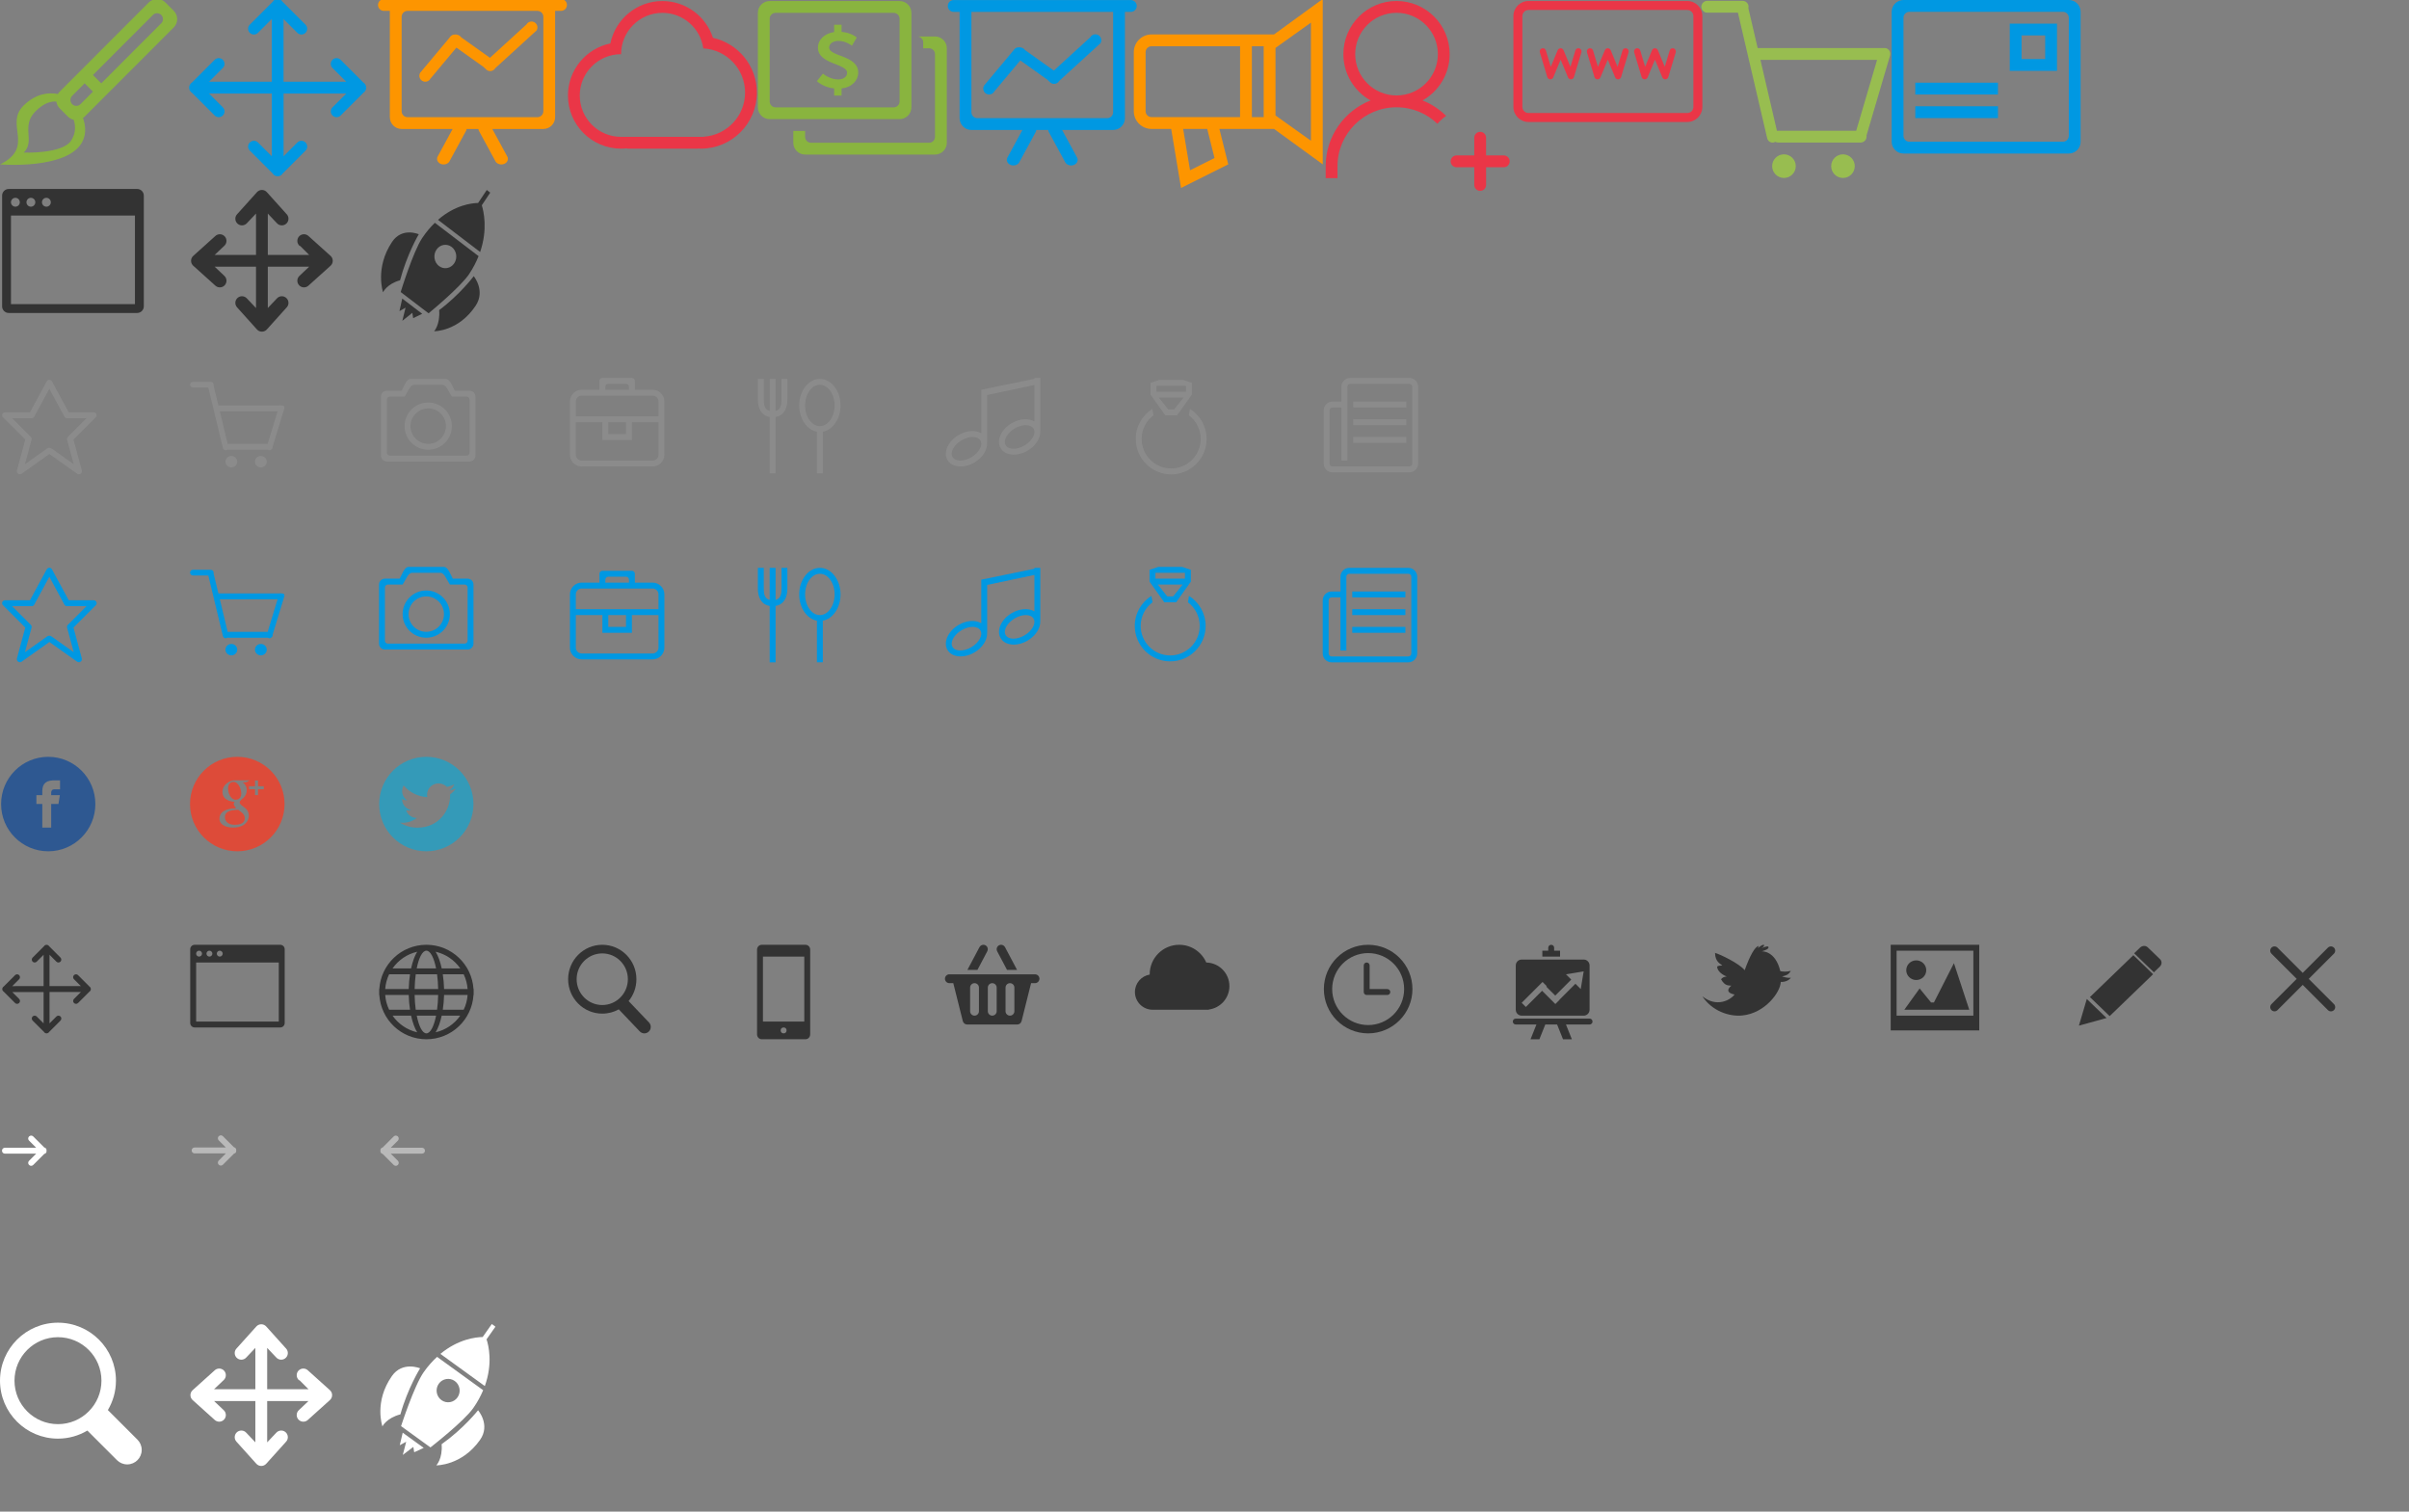 <?xml version="1.0" encoding="utf-8"?>
<!-- Generator: Adobe Illustrator 16.0.4, SVG Export Plug-In . SVG Version: 6.00 Build 0)  -->
<!DOCTYPE svg PUBLIC "-//W3C//DTD SVG 1.1//EN" "http://www.w3.org/Graphics/SVG/1.1/DTD/svg11.dtd">
<svg version="1.1" id="Layer_1" xmlns="http://www.w3.org/2000/svg" xmlns:xlink="http://www.w3.org/1999/xlink" x="0px" y="0px"
	 width="816px" height="512px" viewBox="18.333 29.334 816 512" enable-background="new 18.333 29.334 816 512"
	 xml:space="preserve">
<rect x="18.333" y="29.334" width="816" height="512" fill="#808080" stroke="none"/>
<g id="Layer_2" display="none">
	<rect x="0" y="-0.007" display="inline" fill="#FFFFFF" width="800" height="415.999"/>
</g>
<g id="Layer_1_1_">
	<path fill="none" d="M256.227,45.063c-0.955-6.804-6.777-12.042-13.848-12.042c-7.731,0-14,6.269-14,14.001
		c-7.731,0-14,6.269-14,14s6.269,13.999,14,13.999h26h2v-0.05c7.812-0.517,14-7.003,14-14.949
		C270.381,52.021,264.115,45.505,256.227,45.063z"/>
	<path fill="none" d="M239.381,163.336h-24c-1.104,0-2,0.895-2,2v5h9h10h9v-5C241.381,164.23,240.484,163.336,239.381,163.336z"/>
	<polygon fill="none" points="85.768,355.338 84.768,355.338 84.768,375.338 112.768,375.338 112.768,355.338 111.768,355.338 	"/>
	<path fill="none" d="M283.768,377.338c-0.585,0-1,0.393-1,1c0,0.604,0.415,1,1,1s1-0.396,1-1
		C284.768,377.728,284.353,377.338,283.768,377.338z"/>
	<circle fill="none" cx="85.768" cy="352.338" r="1"/>
	<path fill="none" d="M232.381,178.336h-10v-6h-9v11c0,1.104,0.896,2,2,2h24c1.104,0,2-0.896,2-2v-11h-9V178.336z"/>
	<path fill="none" d="M41.696,78.156l-2.815-2.819c-0.639-0.64-0.999-1.438-1.113-2.269c-1.739-0.186-4.158,0.375-7.05,3.269
		c-5.101,5.1,0,10-4,13.999c0,0,13.003,0.495,16-3.999c1.683-2.523,1.589-5.041,0.924-7.118
		C42.926,79.057,42.248,78.711,41.696,78.156z"/>
	<rect x="224.381" y="172.336" fill="none" width="6" height="4"/>
	<rect x="276.768" y="353.338" fill="none" width="14" height="22"/>
	<path fill="none" d="M70.135,30.4L49.816,50.736l2.817,2.821l20.32-20.336c0.772-0.779,0.772-2.042,0-2.82
		C72.175,29.622,70.914,29.622,70.135,30.4z"/>
	<path fill="none" d="M43.104,71.104c-0.772,0.779-0.772,2.043,0,2.821c0.777,0.781,2.04,0.781,2.817,0l4.229-4.231l-2.813-2.819
		L43.104,71.104z"/>
	<path fill="none" d="M360.436,362.338c-0.829,0-1.5,0.672-1.5,1.5v8c0,0.826,0.671,1.5,1.5,1.5s1.5-0.674,1.5-1.5v-8
		C361.936,363.01,361.261,362.338,360.436,362.338z"/>
	<circle fill="none" cx="92.768" cy="352.338" r="1"/>
	<circle fill="none" cx="89.268" cy="352.338" r="1"/>
	<ellipse fill="none" cx="296.048" cy="166.668" rx="5" ry="7"/>
	<path fill="none" d="M348.436,362.338c-0.829,0-1.5,0.672-1.5,1.5v8c0,0.826,0.671,1.5,1.5,1.5s1.5-0.674,1.5-1.5v-8
		C349.936,363.01,349.261,362.338,348.436,362.338z"/>
	<path fill="none" d="M354.436,362.338c-0.829,0-1.5,0.672-1.5,1.5v8c0,0.826,0.671,1.5,1.5,1.5s1.5-0.674,1.5-1.5v-8
		C355.936,363.01,355.261,362.338,354.436,362.338z"/>
	<path fill="none" d="M230.381,161.336h1v-0.999c0-0.553-0.447-1.001-1-1.001h-6c-0.552,0-1,0.448-1,1.001v0.999h1H230.381z"/>
	<path fill="none" d="M157.219,359.335h-7.081c-0.729,1.532-1.2,3.219-1.326,5h7.972
		C156.822,362.568,156.98,360.896,157.219,359.335z"/>
	<path fill="none" d="M159.643,351.695c-3.438,0.785-6.386,2.844-8.342,5.643h6.279C158.085,355.033,158.79,353.089,159.643,351.695
		z"/>
	<path fill="none" d="M166.043,357.335c-0.726-3.623-1.917-6-3.273-6c-1.355,0-2.554,2.377-3.272,6H166.043z"/>
	<path fill="none" d="M165.894,378.973c3.438-0.787,6.39-2.84,8.345-5.639h-6.283C167.451,375.635,166.745,377.583,165.894,378.973z
		"/>
	<path fill="none" d="M156.781,366.335h-7.971c0.126,1.779,0.598,3.467,1.326,5h7.081C156.98,369.773,156.822,368.1,156.781,366.335
		z"/>
	<path fill="none" d="M159.492,373.335c0.726,3.621,1.917,6,3.272,6c1.354,0,2.556-2.379,3.271-6H159.492z"/>
	<path fill="none" d="M168.319,359.335c0.238,1.562,0.396,3.23,0.438,5h7.969c-0.126-1.781-0.595-3.468-1.325-5H168.319z"/>
	<path fill="none" d="M168.319,371.335h7.081c0.729-1.533,1.198-3.221,1.325-5h-7.969
		C168.715,368.1,168.557,369.773,168.319,371.335z"/>
	<path fill="none" d="M170.791,298.898c0-0.164-0.003-0.328-0.017-0.486c0.766-0.535,1.426-1.201,1.941-1.961
		c-0.697,0.303-1.447,0.506-2.235,0.598c0.81-0.469,1.423-1.211,1.711-2.096c-0.752,0.438-1.584,0.75-2.471,0.92
		c-0.709-0.734-1.722-1.195-2.84-1.195c-2.146,0-3.89,1.693-3.89,3.785c0,0.295,0.028,0.584,0.102,0.859
		c-3.23-0.156-6.101-1.662-8.021-3.953c-0.335,0.562-0.526,1.211-0.526,1.902c0,1.312,0.688,2.473,1.729,3.146
		c-0.64-0.021-1.234-0.188-1.764-0.479c0,0.021,0,0.027,0,0.05c0,1.835,1.341,3.36,3.121,3.716c-0.327,0.086-0.67,0.133-1.022,0.133
		c-0.25,0-0.491-0.021-0.729-0.066c0.495,1.504,1.933,2.599,3.635,2.629c-1.331,1.018-3.009,1.619-4.831,1.619
		c-0.312,0-0.624-0.02-0.929-0.055c1.723,1.074,3.768,1.701,5.964,1.701C166.879,309.667,170.791,303.898,170.791,298.898z"/>
	<path fill="none" d="M167.034,119.44c1.666,1.271,3.979,0.855,5.167-0.927c1.188-1.783,0.8-4.257-0.866-5.527
		c-1.666-1.27-3.979-0.854-5.167,0.929C164.979,115.695,165.368,118.17,167.034,119.44z"/>
	<polygon fill="none" points="105.728,293.671 104.711,293.671 104.711,295.641 102.718,295.641 102.718,296.665 104.711,296.665 
		104.711,298.635 105.728,298.635 105.728,296.665 107.689,296.665 107.689,295.641 105.728,295.641 	"/>
	<circle fill="none" cx="163.382" cy="173.668" r="6"/>
	<ellipse fill="none" cx="222.335" cy="361" rx="8.677" ry="8.744"/>
	<path fill="none" d="M101.23,302.893c-1.634-1.162-2.245-1.711-1.192-2.633c1.046-0.922,1.872-1.668,1.872-3.381
		s-1.414-2.59-1.414-2.59s1.021,0.146,1.562-0.154c0.545-0.307,0.783-0.504,0.783-0.504c-1.001,0-4.16,0-5.208,0
		c-1.045,0-3.941,1.184-3.941,3.949c0,2.768,3.01,3.354,4.103,3.311c-0.611,0.744-0.088,1.428,0.236,1.771
		c0.325,0.354,0.264,0.463-0.133,0.463c-0.395,0-5.229,0.057-5.229,3.52c0,3.459,6.428,3.709,8.541,1.854
		C103.322,306.628,102.864,304.055,101.23,302.893z M98.136,300.216c-2.594,0-3.771-6.062-0.72-6.062
		C99.793,294.068,101.579,300.216,98.136,300.216z M97.83,308.689c-2.155,0-3.312-1.076-3.312-2.682
		c0-1.606,1.568-2.396,4.515-2.396c0.799,0.613,2.224,1.354,2.224,2.854C101.253,307.966,99.982,308.689,97.83,308.689z"/>
	<path fill="none" d="M202.38,29.021h-44c-1.104,0-2,0.897-2,2V63.02c0,1.105,0.896,2,2,2h44c1.104,0,2-0.895,2-2V31.021
		C204.38,29.918,203.484,29.021,202.38,29.021z M200.113,39.626l-14,12.786c-0.555,0.957-1.772,1.282-2.729,0.73
		c-0.229-0.132-0.417-0.303-0.57-0.499c-0.228-0.146-0.425-0.335-0.576-0.56l-9.301-6.625l-8.816,10.542
		c-0.556,0.964-1.773,1.293-2.73,0.734c-0.957-0.556-1.283-1.784-0.729-2.75l9.938-11.888c0.076-0.14,0.175-0.271,0.289-0.391
		c0.354-0.403,0.847-0.642,1.36-0.678c0.887-0.125,1.812,0.215,2.285,0.919l9.768,6.958l12.354-11.282
		c0.556-0.955,1.772-1.284,2.729-0.731C200.337,37.446,200.665,38.67,200.113,39.626z"/>
	<path fill="none" d="M174.238,357.335c-1.957-2.802-4.903-4.854-8.345-5.643c0.854,1.396,1.56,3.336,2.062,5.643H174.238z"/>
	<path fill="none" d="M159.158,371.335h7.221c0.208-1.533,0.342-3.225,0.376-5h-7.973
		C158.819,368.115,158.95,369.802,159.158,371.335z"/>
	<path fill="none" d="M176.382,163.669h-5.001l-1.602-2.751c0,0-0.719-1.25-1.603-1.25h-9.601c-0.889,0-1.604,1.25-1.604,1.25
		l-1.6,2.751h-5.001c-0.556,0-1,0.448-1,1v18c0,0.552,0.444,1,1,1h26c0.553,0,1-0.448,1-1v-18
		C177.382,164.117,176.932,163.669,176.382,163.669z M163.382,181.668c-4.418,0-8-3.582-8-8s3.582-8,8-8s8,3.581,8,8
		S167.799,181.668,163.382,181.668z"/>
	<path fill="none" d="M166.377,359.335h-7.222c-0.207,1.532-0.341,3.221-0.376,5h7.974
		C166.718,362.555,166.585,360.869,166.377,359.335z"/>
	<polygon fill="none" points="448.382,68.427 460.382,77 460.382,37 448.382,45.569 	"/>
	<path fill="none" d="M481.769,352.15c-6.729,0-12.188,5.457-12.188,12.188c0,6.729,5.457,12.188,12.188,12.188
		c6.729,0,12.188-5.455,12.188-12.188C493.956,357.605,488.497,352.15,481.769,352.15z M488.269,366.339h-7c-0.557,0-1-0.447-1-1v-9
		c0-0.554,0.443-1,1-1c0.553,0,1,0.446,1,1v8h6c0.553,0,1,0.446,1,1C489.269,365.891,488.821,366.339,488.269,366.339z"/>
	<path fill="none" d="M36.252,293.65c-2.934,0.104-3.53,1.754-3.584,3.49h-0.005v1.521h-1.995v2.982h1.995v7.994h3.008v-7.994h2.463
		l0.476-2.982h-2.938v-0.922c0-0.584,0.389-1.055,0.939-1.055h2.061v-3.047h-2.418L36.252,293.65L36.252,293.65z"/>
	<rect x="440.382" y="45.003" fill="none" width="4" height="23.996"/>
	<path fill="none" d="M495.715,159.335h-20c-0.56,0-1,0.446-1,1v7v18h-2v-18h-3c-0.56,0-1,0.446-1,1v18c0,0.552,0.44,0.999,1,0.999
		h6h4h16c0.551,0,1-0.447,1-0.999v-26C496.715,159.783,496.266,159.335,495.715,159.335z M494.715,179.334h-18v-2h18V179.334z
		 M494.715,173.335h-18v-2.001h18V173.335z M494.715,167.335h-18v-2h18V167.335z"/>
	<path fill="none" d="M151.3,373.335c1.957,2.799,4.9,4.854,8.343,5.639c-0.854-1.393-1.559-3.338-2.062-5.639H151.3z"/>
	<path fill="none" d="M406.382,44.999c-1.105,0-2,0.896-2,2.001v20c0,1.104,0.895,2.001,2,2.001h2h28V44.999h-28H406.382z"/>
	<polygon fill="none" points="535.184,370.409 540.678,364.914 545.172,369.409 546.586,367.995 546.553,367.959 551.973,362.541 
		553.77,364.338 554.77,358.338 548.77,359.338 550.559,361.127 545.141,366.545 542.09,363.5 542.252,363.338 540.836,361.924 
		533.77,368.993 	"/>
	<path fill="none" d="M344.07,178.439c-2.605,1.533-3.996,4.065-3.091,5.659c0.905,1.592,3.756,1.642,6.368,0.108
		c2.612-1.532,3.996-4.066,3.091-5.658S346.686,176.908,344.07,178.439z"/>
	<path fill="none" d="M599.365,346.516c-0.018,0.021-0.041,0.039-0.041,0.039S599.342,346.555,599.365,346.516z"/>
	<path fill="none" d="M278.046,71.353h40.001c1.104,0,2-0.895,2-1.999v-28c0-1.104-0.896-2-2-2h-40.001c-1.104,0-2,0.896-2,2v28
		C276.046,70.459,276.942,71.353,278.046,71.353z M292.394,51.145c0-2.712,2.249-4.816,5.489-5.291V43.38h2.512v2.422
		c3.391,0.261,5.144,1.92,5.144,1.92l-1.639,2.763c0,0-1.98-1.63-4.585-1.63c-1.752,0-3.125,0.921-3.125,2.237
		c0,3.131,9.845,2.578,9.845,8.474c0,2.685-2.073,4.976-5.64,5.396v2.421h-2.512v-2.421c-3.767-0.396-5.84-2.477-5.84-2.477
		l2.044-2.552c0,0,2.249,1.976,5.169,1.976c1.577,0,3.009-0.737,3.009-2.265C302.264,56.486,292.394,56.802,292.394,51.145z"/>
	<path fill="none" d="M95.714,179.671h13.288l3.355-11.033l-19.562,0.031l2.663,11.05C95.543,179.689,95.627,179.671,95.714,179.671
		z"/>
	<circle fill="none" cx="497.382" cy="47.021" r="14"/>
	<circle fill="none" cx="28.714" cy="99.838" r="1.5"/>
	<circle fill="none" cx="18.214" cy="99.838" r="1.5"/>
	<circle fill="none" cx="23.464" cy="99.838" r="1.5"/>
	<path fill="none" d="M362.07,174.441c-2.605,1.533-3.996,4.066-3.091,5.658c0.905,1.593,3.756,1.644,6.368,0.109
		s3.996-4.066,3.091-5.659C367.533,172.96,364.686,172.91,362.07,174.441z"/>
	<polygon fill="none" points="18.214,104.338 16.714,104.338 16.714,134.338 58.714,134.338 58.714,104.338 57.214,104.338 	"/>
	<path fill="none" d="M392.048,71.353V41.357v-4h-1.959c-0.021,0-0.027-0.004-0.041-0.004h-44c-0.021,0-0.027,0.004-0.042,0.004
		h-1.958v1.993c0,0.001,0,0.002,0,0.003v32c0,1.105,0.896,2,2,2h44C391.15,73.353,392.048,72.459,392.048,71.353z M387.778,47.96
		l-14,12.785c-0.552,0.957-1.771,1.282-2.729,0.731c-0.229-0.132-0.417-0.303-0.57-0.499c-0.229-0.146-0.425-0.335-0.576-0.56
		l-9.302-6.625l-8.82,10.542c-0.552,0.964-1.771,1.293-2.729,0.735c-0.957-0.556-1.284-1.784-0.732-2.75l9.943-11.888
		c0.075-0.14,0.174-0.27,0.289-0.392c0.353-0.403,0.846-0.642,1.354-0.678c0.894-0.125,1.812,0.215,2.286,0.92l9.771,6.958
		l12.354-11.281c0.555-0.955,1.775-1.284,2.732-0.731C388.004,45.78,388.324,47.004,387.778,47.96z"/>
	<rect x="410.048" y="160.003" fill="none" width="10" height="2"/>
	<polygon fill="none" points="414.049,168.003 416.049,168.003 419.24,164.002 410.848,164.002 	"/>
	<polygon fill="none" points="417.438,86.315 419.77,100.316 428.057,96.174 425.592,86.315 	"/>
	<path fill="none" d="M26.514,167.504l-5.135-9.476l-5.134,9.476c-0.208,0.35-0.607,0.523-0.997,0.476H8.784l6.279,6.282
		c0.271,0.251,0.396,0.633,0.293,1.011l-2.238,8.296l7.47-5.301c0.217-0.2,0.507-0.287,0.792-0.27
		c0.286-0.02,0.575,0.067,0.792,0.27l7.471,5.301l-2.244-8.296c-0.104-0.378,0.024-0.76,0.294-1.012l6.284-6.281H27.51
		C27.123,168.029,26.722,167.855,26.514,167.504z"/>
	<path fill="#333333" d="M48.816,363.623c-0.04-0.044-0.094-0.062-0.14-0.098l-3.908-3.905c-0.381-0.384-1-0.384-1.381,0
		c-0.381,0.386-0.381,1,0,1.386l2.333,2.332H35.102v-10.619l2.333,2.334c0.381,0.383,1,0.383,1.381,0c0.384-0.381,0.384-1,0-1.381
		l-3.901-3.902c-0.029-0.049-0.055-0.104-0.097-0.146c-0.122-0.123-0.271-0.188-0.429-0.233c-0.064-0.021-0.139-0.031-0.21-0.039
		c-0.021-0.002-0.042-0.011-0.062-0.009c-0.005-0.002-0.01-0.002-0.016-0.002c-0.004,0-0.007,0.002-0.01,0.002
		c-0.254-0.004-0.514,0.089-0.705,0.281c-0.041,0.041-0.062,0.094-0.091,0.142l-3.909,3.907c-0.381,0.381-0.381,1,0,1.381
		c0.381,0.384,1,0.384,1.381,0l2.333-2.334v10.619H22.484l2.333-2.332c0.383-0.386,0.383-1,0-1.386c-0.383-0.383-1-0.383-1.382,0
		l-3.907,3.906c-0.047,0.031-0.1,0.053-0.142,0.097c-0.193,0.19-0.287,0.444-0.283,0.702c0,0.004-0.002,0.007-0.002,0.013
		c0,0.004,0.002,0.006,0.002,0.011c-0.004,0.258,0.089,0.514,0.283,0.704c0.042,0.043,0.097,0.062,0.146,0.099l3.902,3.901
		c0.382,0.382,1,0.382,1.382,0c0.383-0.381,0.383-0.997,0-1.381l-2.334-2.334h10.618v10.616l-2.333-2.332
		c-0.381-0.385-1-0.385-1.381,0c-0.381,0.384-0.381,0.998,0,1.384l3.909,3.905c0.028,0.046,0.05,0.101,0.091,0.142
		c0.19,0.192,0.45,0.287,0.704,0.281c0.004,0,0.007,0.004,0.011,0.004s0.011,0,0.016,0c0.021,0,0.04-0.011,0.062-0.011
		c0.073-0.008,0.146-0.021,0.215-0.043c0.155-0.044,0.308-0.108,0.429-0.231c0.043-0.041,0.062-0.099,0.096-0.146l3.904-3.9
		c0.382-0.386,0.382-1,0-1.383c-0.383-0.385-1-0.385-1.383,0l-2.333,2.331V365.34h10.619l-2.334,2.334c-0.381,0.384-0.381,1,0,1.381
		c0.381,0.384,1,0.384,1.381,0l3.905-3.901c0.047-0.03,0.103-0.055,0.145-0.099c0.193-0.189,0.285-0.446,0.281-0.704
		c0-0.005,0.002-0.007,0.002-0.011c0-0.006-0.002-0.008-0.002-0.013C49.103,364.069,49.011,363.815,48.816,363.623z"/>
	<path fill="#89B43F" d="M279.046,69.688h44.001c2.209,0,4-1.792,4-4.001V33.688c0-2.209-1.791-4.001-4-4.001h-44.001
		c-2.209,0-4,1.792-4,4.001v31.999C275.046,67.896,276.837,69.688,279.046,69.688z M279.046,35.688c0-1.104,0.896-2,2-2h40.001
		c1.104,0,2,0.896,2,2v28c0,1.104-0.896,1.999-2,1.999h-40.001c-1.104,0-2-0.895-2-1.999V35.688z"/>
	<path fill="#89B43F" d="M302.256,56.241c-2.92,0-5.169-1.976-5.169-1.976l-2.044,2.552c0,0,2.07,2.081,5.84,2.477v2.421h2.512
		v-2.421c3.562-0.42,5.639-2.712,5.639-5.396c0-5.896-9.844-5.343-9.844-8.474c0-1.316,1.373-2.237,3.125-2.237
		c2.604,0,4.585,1.63,4.585,1.63l1.638-2.763c0,0-1.752-1.659-5.143-1.92v-2.421h-2.512v2.474c-3.24,0.475-5.489,2.579-5.489,5.291
		c0,5.657,9.87,5.341,9.87,8.499C305.264,55.504,303.833,56.241,302.256,56.241z"/>
	<path fill="#8B8B8B" d="M279.048,170.566v19.102h2v-19.102c2.835-0.478,4-2.928,4-5.897v-6v-0.999h-2v0.999v6
		c0,1.859-0.277,3.413-2,3.856v-10.856h-2v10.856c-1.722-0.443-2-1.997-2-3.856v-6v-0.999h-2v0.999v6
		C275.048,167.64,276.213,170.089,279.048,170.566z"/>
	<path fill="#89B43F" d="M74.363,30.168c-1.559-1.56-4.077-1.56-5.639,0l-21.725,21.75l-0.001-0.001l-2.817,2.82l0,0l-5.638,5.644
		c-0.242,0.242-0.438,0.513-0.604,0.794c-3.134-0.594-7.361-0.213-11.562,3.847c-6.688,6.467,4,14-8,20c0,0,23.409,1.934,28-7.999
		c1.22-2.637,0.89-5.383,0.07-7.73c0.188-0.133,0.377-0.277,0.548-0.448l30.186-30.21c1.561-1.558,1.561-4.085,0-5.642
		L74.363,30.168z M42.381,77.021c-2.997,4.494-16,3.999-16,3.999c4-3.999-1.102-8.897,4-13.999c2.892-2.891,5.311-3.453,7.05-3.267
		c0.115,0.829,0.479,1.629,1.113,2.267l2.812,2.821c0.56,0.554,1.23,0.901,1.941,1.062C43.968,71.98,44.062,74.501,42.381,77.021z
		 M45.589,64.609c-0.777,0.781-2.04,0.781-2.817,0c-0.772-0.776-0.772-2.042,0-2.819l4.229-4.231l2.812,2.821L45.589,64.609z
		 M72.954,37.221l-20.32,20.338l-2.817-2.821L70.135,34.4c0.778-0.778,2.04-0.778,2.818,0
		C73.731,35.179,73.731,36.441,72.954,37.221z"/>
	<path fill="#89B43F" d="M331.047,43.688v2h2c1.104,0,2,0.896,2,2.001v27.997c0,1.105-0.896,2.001-2,2.001h-40.001
		c-1.104,0-2-0.896-2-2.001v-1.998h-4v3.999c0,2.209,1.791,4,4,4h44.001c2.208,0,4-1.791,4-4v-32c0-2.208-1.791-4-4-4h-6
		C330.151,41.688,331.047,42.584,331.047,43.688z"/>
	<path fill="#333333" d="M64.797,93.338h-43.5c-1.242,0-2.25,1.007-2.25,2.25v37.5c0,1.243,1.008,2.25,2.25,2.25h43.5
		c1.243,0,2.25-1.007,2.25-2.25v-37.5C67.047,94.345,66.04,93.338,64.797,93.338z M34.047,96.338c0.829,0,1.5,0.672,1.5,1.5
		c0,0.829-0.671,1.5-1.5,1.5c-0.828,0-1.5-0.671-1.5-1.5C32.547,97.01,33.219,96.338,34.047,96.338z M28.797,96.338
		c0.829,0,1.5,0.672,1.5,1.5c0,0.829-0.671,1.5-1.5,1.5s-1.5-0.671-1.5-1.5C27.297,97.01,27.968,96.338,28.797,96.338z
		 M23.547,96.338c0.829,0,1.5,0.672,1.5,1.5c0,0.829-0.671,1.5-1.5,1.5s-1.5-0.671-1.5-1.5
		C22.047,97.01,22.718,96.338,23.547,96.338z M64.047,132.338h-42v-30h1.5h39h1.5V132.338z"/>
	<path fill="#333333" d="M113.268,349.338h-29c-0.829,0-1.5,0.672-1.5,1.5v25c0,0.828,0.671,1.5,1.5,1.5h29
		c0.829,0,1.5-0.672,1.5-1.5v-25C114.768,350.01,114.096,349.338,113.268,349.338z M92.768,351.338c0.554,0,1,0.446,1,1
		c0,0.553-0.446,1-1,1c-0.552,0-1-0.447-1-1C91.768,351.786,92.217,351.338,92.768,351.338z M89.268,351.338c0.554,0,1,0.446,1,1
		c0,0.553-0.446,1-1,1c-0.552,0-1-0.447-1-1C88.268,351.786,88.717,351.338,89.268,351.338z M85.768,351.338c0.554,0,1,0.446,1,1
		c0,0.553-0.446,1-1,1c-0.552,0-1-0.447-1-1C84.768,351.786,85.217,351.338,85.768,351.338z M112.768,375.338h-28v-20h1h26h1
		V375.338z"/>
	<path fill="#333333" d="M546.77,351.338h-2v-1c0-0.559-0.449-1-1-1c-0.557,0-1,0.441-1,1v1h-2v2h6V351.338z"/>
	<path fill="#333333" d="M531.77,356.338v15c0,1.104,0.896,2,2,2h21c1.104,0,2-0.896,2-2v-15c0-1.104-0.896-2-2-2h-21
		C532.662,354.338,531.77,355.233,531.77,356.338z M542.252,363.338l-0.158,0.16l3.049,3.047l5.418-5.418l-1.789-1.789l6-1l-1,6
		l-1.797-1.799l-5.42,5.418l0.034,0.036l-1.413,1.411l-4.496-4.493l-5.494,5.493l-1.414-1.416l7.067-7.064L542.252,363.338z"/>
	<ellipse fill="#8B8B8B" cx="96.7" cy="185.706" rx="1.995" ry="1.933"/>
	<path fill="#DD4B39" d="M99.03,303.617c-2.938,0-4.514,0.786-4.514,2.396c0,1.604,1.154,2.682,3.312,2.682
		c2.148,0,3.423-0.729,3.423-2.221C101.253,304.979,99.828,304.232,99.03,303.617z"/>
	<path fill="#DD4B39" d="M98.709,285.673c-8.842,0-16.014,7.162-16.014,15.998c0,8.838,7.171,16,16.014,16s16.012-7.162,16.012-16
		C114.719,292.835,107.552,285.673,98.709,285.673z M101.21,308.494c-2.113,1.86-8.541,1.61-8.541-1.849
		c0-3.461,4.836-3.516,5.229-3.516c0.396,0,0.458-0.109,0.13-0.463c-0.321-0.354-0.852-1.027-0.233-1.773
		c-1.09,0.045-4.103-0.551-4.103-3.312c0-2.77,2.896-3.949,3.941-3.949c1.047,0,4.206,0,5.208,0c0,0-0.237,0.196-0.783,0.504
		c-0.546,0.311-1.562,0.154-1.562,0.154s1.414,0.877,1.414,2.59s-0.826,2.459-1.872,3.381c-1.052,0.924-0.438,1.475,1.192,2.637
		C102.864,304.055,103.322,306.628,101.21,308.494z M107.689,296.665h-1.96v1.973h-1.019v-1.973h-1.994v-1.021h1.994v-1.974h1.019
		v1.974h1.96V296.665z"/>
	<path fill="#333333" d="M130.302,116L130.302,116l-7.5-6.75l0,0c-0.396-0.359-0.926-0.578-1.505-0.578
		c-1.242,0-2.25,1.007-2.25,2.25c0,0.664,0.288,1.26,0.745,1.672l0.255,0.077l3,3h-14v-14l3.078,3.255l0,0
		c0.412,0.457,1.008,0.745,1.672,0.745c1.243,0,2.25-1.007,2.25-2.25c0-0.579-0.219-1.106-0.578-1.505l-6.75-7.5l0,0
		c-0.411-0.458-1.008-0.746-1.672-0.746s-1.26,0.288-1.672,0.746l0,0l-6.75,7.5c-0.358,0.397-0.578,0.927-0.578,1.505
		c0,1.243,1.008,2.25,2.25,2.25c0.664,0,1.262-0.288,1.672-0.745l0,0l3.078-3.255v14h-14l3.255-3.077l0,0
		c0.458-0.412,0.745-1.009,0.745-1.672c0-1.243-1.007-2.25-2.25-2.25c-0.579,0-1.105,0.218-1.505,0.578l-7.5,6.75
		c-0.458,0.412-0.745,1.008-0.745,1.672s0.288,1.26,0.745,1.672l7.5,6.75c0.396,0.359,0.926,0.578,1.505,0.578
		c1.243,0,2.25-1.007,2.25-2.25c0-0.664-0.288-1.26-0.745-1.672l0,0l-3.255-3.078h14v14l-3.078-3.255l0,0
		c-0.411-0.458-1.008-0.745-1.672-0.745c-1.242,0-2.25,1.007-2.25,2.25c0,0.579,0.22,1.104,0.578,1.505l6.75,7.5
		c0.412,0.457,1.009,0.745,1.672,0.745c0.664,0,1.262-0.288,1.672-0.745l6.75-7.5c0.359-0.399,0.578-0.926,0.578-1.505
		c0-1.243-1.007-2.25-2.25-2.25c-0.664,0-1.26,0.288-1.672,0.745l0,0l-3.078,3.255v-14h14l-3.255,3.078
		c-0.458,0.412-0.745,1.008-0.745,1.672c0,1.243,1.008,2.25,2.25,2.25c0.579,0,1.104-0.219,1.505-0.578l0,0l7.5-6.75l0,0
		c0.458-0.412,0.745-1.009,0.745-1.672C131.047,117.007,130.759,116.411,130.302,116z"/>
	<path fill="#8B8B8B" d="M50.01,168.981h-8.396l-5.667-10.457c-0.001-0.002-0.002-0.003-0.006-0.005l-0.024-0.057
		c-0.013-0.019-0.023-0.03-0.035-0.046c-0.021-0.028-0.038-0.057-0.062-0.081c-0.021-0.026-0.047-0.05-0.066-0.074
		c-0.021-0.021-0.042-0.04-0.063-0.058c-0.027-0.025-0.062-0.049-0.099-0.067c-0.016-0.009-0.024-0.021-0.039-0.028
		c-0.008-0.004-0.021-0.007-0.025-0.011c-0.031-0.018-0.065-0.033-0.104-0.047c-0.025-0.01-0.054-0.021-0.079-0.028
		c-0.033-0.009-0.065-0.016-0.102-0.021c-0.029-0.005-0.062-0.014-0.096-0.017c-0.028-0.003-0.062-0.002-0.097-0.002
		c-0.032,0-0.062,0-0.096,0.002c-0.031,0.003-0.062,0.011-0.098,0.017c-0.03,0.006-0.062,0.013-0.101,0.021
		c-0.025,0.008-0.052,0.021-0.077,0.028c-0.037,0.014-0.073,0.029-0.105,0.047c-0.011,0.004-0.021,0.007-0.023,0.011
		c-0.017,0.01-0.025,0.021-0.04,0.028c-0.033,0.021-0.063,0.042-0.097,0.067c-0.023,0.019-0.046,0.038-0.065,0.058
		c-0.021,0.023-0.048,0.047-0.067,0.073c-0.021,0.024-0.041,0.053-0.062,0.081c-0.011,0.016-0.021,0.028-0.034,0.046l-0.028,0.057
		c-0.001,0.002-0.004,0.003-0.005,0.005l-5.67,10.457h-8.396c-0.271-0.013-0.543,0.081-0.749,0.287
		c-0.248,0.248-0.335,0.593-0.271,0.913c0.002,0.009,0.009,0.017,0.014,0.026c0.012,0.049,0.021,0.098,0.045,0.146
		c0.061,0.147,0.148,0.275,0.271,0.378l7.499,7.495l-2.827,10.45c-0.021,0.092-0.028,0.183-0.025,0.274
		c-0.003,0.036,0.001,0.074,0.004,0.112c0.001,0.013,0.002,0.021,0.004,0.032c0.016,0.12,0.056,0.236,0.119,0.345
		c0.005,0.012,0.011,0.021,0.017,0.03c0.021,0.029,0.04,0.058,0.062,0.086c0.137,0.179,0.321,0.318,0.561,0.38
		c0.292,0.078,0.589,0.022,0.825-0.126c0.062-0.037,0.126-0.08,0.183-0.131l9.24-6.559l9.241,6.559
		c0.056,0.051,0.115,0.094,0.182,0.131c0.237,0.149,0.533,0.204,0.825,0.126c0.232-0.062,0.425-0.202,0.561-0.38
		c0.021-0.028,0.043-0.057,0.062-0.086c0.006-0.01,0.011-0.021,0.018-0.03c0.063-0.107,0.104-0.226,0.118-0.345
		c0.003-0.01,0.003-0.021,0.005-0.032c0.003-0.038,0.006-0.076,0.004-0.112c0-0.093-0.006-0.184-0.027-0.274l-2.825-10.45
		l7.498-7.495c0.117-0.103,0.213-0.229,0.271-0.378c0.021-0.045,0.031-0.093,0.043-0.14c0.002-0.011,0.01-0.021,0.014-0.032
		c0.065-0.319-0.021-0.665-0.271-0.912C50.553,169.063,50.281,168.969,50.01,168.981z M41.357,177.261
		c-0.27,0.251-0.396,0.634-0.294,1.012l2.244,8.296l-7.471-5.301c-0.217-0.2-0.506-0.287-0.792-0.27
		c-0.286-0.02-0.575,0.067-0.792,0.27l-7.47,5.301l2.238-8.296c0.104-0.378-0.021-0.76-0.293-1.011l-6.277-6.282h6.465
		c0.39,0.05,0.789-0.125,0.997-0.476l5.134-9.476l5.135,9.476c0.208,0.35,0.607,0.523,0.997,0.476h6.466L41.357,177.261z"/>
	<path fill="#2E5891" d="M34.669,285.673c-8.815,0-15.964,7.162-15.964,15.998c0,8.838,7.146,16,15.964,16
		c8.812,0,15.964-7.162,15.964-16C50.633,292.835,43.485,285.673,34.669,285.673z M38.67,296.686h-2.062
		c-0.554,0-0.938,0.475-0.938,1.059v0.92h2.938l-0.476,2.98h-2.463v7.994h-3.008v-7.994h-1.995v-2.98h1.995v-1.521h0.005
		c0.054-1.732,0.648-3.387,3.584-3.49v-0.012h2.418L38.67,296.686L38.67,296.686z"/>
	<path fill="#0098E2" d="M142.37,58.91c-0.016-0.187-0.049-0.361-0.104-0.529c-0.032-0.1-0.074-0.189-0.122-0.284
		c-0.062-0.122-0.141-0.236-0.228-0.341c-0.042-0.052-0.062-0.115-0.107-0.163c-0.119-0.119-0.252-0.212-0.392-0.294l-7.706-7.707
		c-0.765-0.763-2-0.763-2.763,0c-0.768,0.762-0.768,1.999,0,2.763l4.665,4.665h-21.234V35.785l4.667,4.667
		c0.764,0.762,2,0.762,2.763,0c0.767-0.765,0.767-2,0-2.764l-7.754-7.754c-0.021-0.039-0.062-0.067-0.09-0.104
		c-0.057-0.077-0.087-0.167-0.156-0.236c-0.391-0.389-0.9-0.576-1.415-0.567c-0.005,0-0.01-0.002-0.015-0.002
		c-0.006,0-0.011,0.001-0.021,0.001c-0.51-0.008-1.021,0.181-1.407,0.568c-0.057,0.051-0.071,0.118-0.115,0.173
		c-0.028,0.035-0.049,0.077-0.075,0.113l-7.81,7.81c-0.769,0.765-0.769,1.999,0,2.764c0.763,0.762,2,0.762,2.762,0l4.667-4.667
		V57.02H89.143l4.666-4.665c0.767-0.764,0.767-2.001,0-2.763c-0.764-0.763-2-0.763-2.763,0L83.34,57.3
		c-0.138,0.082-0.271,0.175-0.39,0.294c-0.053,0.047-0.064,0.11-0.105,0.161c-0.089,0.105-0.165,0.222-0.229,0.346
		c-0.051,0.092-0.092,0.183-0.118,0.278c-0.062,0.17-0.1,0.349-0.104,0.536c-0.001,0.025-0.01,0.052-0.009,0.079
		c0,0.009-0.002,0.018-0.002,0.025c0,0.01,0.003,0.02,0.003,0.028c0,0.046,0.016,0.091,0.021,0.137
		c0.015,0.157,0.041,0.311,0.089,0.453c0.027,0.105,0.066,0.202,0.12,0.301c0.049,0.09,0.104,0.169,0.167,0.25
		c0.062,0.086,0.099,0.187,0.176,0.264c0.117,0.117,0.252,0.213,0.392,0.295l7.704,7.704c0.764,0.764,2,0.764,2.763,0
		c0.768-0.764,0.768-1.998,0-2.763l-4.667-4.667h21.237V82.26l-4.667-4.666c-0.763-0.763-2-0.763-2.762,0
		c-0.769,0.761-0.769,1.999,0,2.761l7.811,7.812c0.025,0.038,0.047,0.079,0.075,0.112c0.044,0.057,0.062,0.122,0.115,0.174
		c0.389,0.389,0.896,0.575,1.409,0.567c0.008,0,0.014,0.002,0.021,0.002c0.006,0,0.012-0.002,0.021-0.002
		c0.512,0.008,1.021-0.18,1.41-0.567c0.067-0.069,0.104-0.159,0.155-0.235c0.027-0.037,0.062-0.068,0.089-0.107l7.754-7.754
		c0.768-0.762,0.768-2,0-2.761c-0.764-0.763-2-0.763-2.763,0l-4.667,4.666v-21.24h21.238l-4.667,4.667
		c-0.769,0.765-0.769,1.999,0,2.763c0.763,0.764,2,0.764,2.762,0l7.705-7.704c0.14-0.082,0.271-0.178,0.392-0.295
		c0.079-0.078,0.113-0.18,0.181-0.268c0.06-0.08,0.115-0.157,0.163-0.245c0.053-0.1,0.091-0.196,0.123-0.304
		c0.046-0.143,0.069-0.292,0.087-0.446c0.004-0.049,0.021-0.095,0.021-0.144c0-0.009,0.004-0.019,0.004-0.026
		s-0.004-0.017-0.004-0.024C142.378,58.964,142.371,58.938,142.37,58.91z"/>
	<path fill="#8B8B8B" d="M89.828,158.667c-0.104-0.021-0.2-0.024-0.309-0.014h-5.812c-0.553,0-0.999,0.435-0.999,0.968
		c0,0.531,0.446,0.966,0.999,0.966h5.188l4.953,20.554c0.138,0.513,0.654,0.817,1.16,0.679c0.136-0.035,0.255-0.104,0.355-0.188
		c0.104,0.024,0.222,0.04,0.343,0.04h13.354c0.096,0.063,0.189,0.118,0.31,0.147c0.357,0.101,0.729-0.031,0.96-0.303
		c0.215-0.13,0.352-0.341,0.352-0.642c0-0.061-0.006-0.119-0.017-0.182l3.995-13.111c0.02-0.071,0.021-0.139,0.015-0.199
		c0-0.011,0.002-0.023,0.002-0.034c0.003-0.534-0.417-0.679-0.97-0.679c-0.295-0.08-0.499-0.102-0.646,0H92.316l-1.645-6.82
		c0.02-0.075,0.032-0.149,0.032-0.229C90.706,159.127,90.321,158.725,89.828,158.667z M112.362,168.638l-3.358,11.033H95.714
		c-0.087,0-0.171,0.019-0.252,0.048l-2.663-11.05L112.362,168.638z"/>
	<path fill="#DD4B39" d="M97.418,294.158c-3.051,0-1.875,6.058,0.72,6.058C101.579,300.216,99.793,294.068,97.418,294.158z"/>
	<ellipse fill="#8B8B8B" cx="106.689" cy="185.706" rx="1.998" ry="1.933"/>
	<path fill="#333333" d="M183.216,93.683l-2.928,4.396c-2.208,0.046-7.854,0.696-13.594,5.715l14.275,10.888
		c2.625-7.657,1.207-13.75,0.562-15.819l2.854-4.281L183.216,93.683z"/>
	<path fill="#333333" d="M481.769,349.339c-8.285,0-15,6.717-15,15c0,8.282,6.715,15,15,15c8.281,0,15-6.718,15-15
		C496.769,356.055,490.048,349.339,481.769,349.339z M481.769,376.525c-6.729,0-12.188-5.455-12.188-12.188
		c0-6.729,5.457-12.188,12.188-12.188c6.729,0,12.188,5.457,12.188,12.188C493.955,371.07,488.497,376.525,481.769,376.525z"/>
	<rect x="476.715" y="177.334" fill="#8B8B8B" width="18" height="2"/>
	<path fill="#333333" d="M488.269,364.339h-6v-8c0-0.554-0.447-1-1-1c-0.557,0-1,0.446-1,1v9c0,0.553,0.443,1,1,1h7
		c0.553,0,1-0.447,1-1C489.269,364.787,488.821,364.339,488.269,364.339z"/>
	<path fill="#8B8B8B" d="M421.404,167.83l-0.354,2.173c2.428,1.824,4,4.729,4,8c0,5.521-4.48,10-10,10c-5.525,0-10-4.479-10-10
		c0-3.271,1.564-6.176,4-8l-0.361-2.173c-3.387,2.122-5.639,5.883-5.639,10.173c0,6.627,5.373,12,12,12c6.626,0,12-5.372,12-12
		C427.048,173.712,424.794,169.951,421.404,167.83z"/>
	<path fill="#8B8B8B" d="M411.048,158.002l-3,1v4l5,7h4l5-7v-4l-3-1H411.048z M416.049,168.003h-2l-3.2-4h8.395L416.049,168.003z
		 M420.048,162.002h-10v-2h10V162.002z"/>
	<path fill="#333333" d="M162.769,349.335c-8.499,0-15.431,6.633-15.949,15h-0.051v2h0.051c0.521,8.366,7.45,15,15.949,15
		s15.434-6.634,15.949-15h0.051v-2h-0.051C178.198,355.968,171.267,349.335,162.769,349.335z M174.238,357.335h-6.282
		c-0.502-2.305-1.208-4.246-2.062-5.643C169.332,352.482,172.281,354.535,174.238,357.335z M158.782,364.335
		c0.034-1.779,0.168-3.468,0.376-5h7.221c0.208,1.532,0.342,3.221,0.378,5H158.782z M166.753,366.335
		c-0.034,1.775-0.168,3.467-0.376,5h-7.222c-0.207-1.533-0.341-3.225-0.376-5H166.753z M162.769,351.335
		c1.356,0,2.556,2.377,3.273,6h-6.553C160.215,353.712,161.409,351.335,162.769,351.335z M159.643,351.695
		c-0.854,1.396-1.559,3.339-2.062,5.643h-6.279C153.257,354.538,156.203,352.482,159.643,351.695z M150.138,359.335h7.081
		c-0.239,1.562-0.396,3.23-0.438,5h-7.971C148.938,362.553,149.406,360.869,150.138,359.335z M148.812,366.335h7.972
		c0.041,1.768,0.196,3.438,0.438,5h-7.081C149.406,369.802,148.938,368.117,148.812,366.335z M151.3,373.335h6.279
		c0.502,2.301,1.208,4.246,2.062,5.639C156.203,378.186,153.257,376.134,151.3,373.335z M162.769,379.335
		c-1.355,0-2.554-2.379-3.272-6h6.553C165.323,376.958,164.126,379.335,162.769,379.335z M165.894,378.973
		c0.854-1.393,1.561-3.338,2.062-5.639h6.283C172.281,376.134,169.332,378.186,165.894,378.973z M175.4,371.335h-7.081
		c0.237-1.562,0.396-3.232,0.438-5h7.969C176.599,368.117,176.13,369.802,175.4,371.335z M168.756,364.335
		c-0.041-1.77-0.199-3.438-0.438-5h7.08c0.729,1.532,1.199,3.219,1.326,5H168.756z"/>
	<path fill="#FD9500" d="M466.382,29L449.88,41h-3.498v0.004h-1.951c-0.022,0-0.031-0.004-0.049-0.004h-2h-4h-30
		c-3.312,0-6,2.687-6,6v20c0,3.312,2.688,6.001,6,6.001h6.668l3.334,20.004l16-8l-3.002-12.004h7.002v0.003h11.504l16.496,11.997
		L466.382,29L466.382,29z M421.437,87.004l-2.33-14.001h8.152l2.465,9.856L421.437,87.004z M438.382,69.001h-28h-2
		c-1.105,0-2-0.896-2-2.001V47c0-1.105,0.895-2.001,2-2.001h2h28V69.001z M446.382,69.001h-4V45.003h4V69.001z M462.382,77
		l-12-8.572V45.569l12-8.57V77z"/>
	<rect x="476.715" y="171.334" fill="#8B8B8B" width="18" height="2.001"/>
	<path fill="#333333" d="M426.936,355.347c-1.541-3.535-5.062-6.01-9.167-6.01c-5.523,0-10,4.479-10,10
		c0,0.023,0.004,0.061,0.004,0.09c-2.838,0.475-5.004,2.938-5.004,5.91c0,3.312,2.686,6,6,6h19.001v-0.068
		c3.939-0.494,7-3.854,7-7.932C434.77,358.976,431.276,355.435,426.936,355.347z"/>
	<path fill="#333333" d="M658.769,378.338h30v-29h-30V378.338z M660.769,351.338h26v22h-26V351.338z"/>
	<ellipse fill="#333333" cx="667.424" cy="357.944" rx="3.389" ry="3.328"/>
	<polygon fill="#333333" points="673.406,368.879 672.444,368.879 668.57,364.125 663.381,371.338 685.381,371.338 680.188,355.567 
			"/>
	<polygon fill="#333333" points="722.522,376.72 731.883,374.142 725.195,367.692 	"/>
	<polygon fill="#333333" points="726.25,367.049 732.939,373.495 747.65,359.31 740.96,352.86 	"/>
	<rect x="476.715" y="165.335" fill="#8B8B8B" width="18" height="2"/>
	<path fill="#333333" d="M750.02,354.233l-4.18-4.029c-0.689-0.668-1.855-0.633-2.595,0.082l-2.009,1.936l6.689,6.445l2.008-1.936
		C750.674,356.019,750.711,354.901,750.02,354.233z"/>
	<path fill="#EA3647" d="M500.186,63.356c5.484-3.086,9.193-8.952,9.193-15.689c0-9.94-8.062-17.999-18-17.999
		c-9.939,0-18,8.059-18,17.999c0,6.738,3.711,12.604,9.188,15.689c-8.895,3.514-15.188,12.168-15.188,22.312v3.999h4v-3.999
		c0-11.047,8.949-20,20-20c5.385,0,10.27,2.132,13.857,5.593c0.867-1.01,1.855-1.91,2.947-2.677
		C505.913,66.346,503.203,64.55,500.186,63.356z M477.381,47.667c0-7.731,6.27-13.999,14-13.999c7.729,0,14,6.268,14,13.999
		s-6.271,14-14,14C483.649,61.667,477.381,55.398,477.381,47.667z"/>
	<path fill="#8B8B8B" d="M495.715,157.335h-20c-1.658,0-3,1.343-3,3v5h-3c-1.658,0-3,1.343-3,3v18c0,1.657,1.342,3,3,3h6h4h16
		c1.649,0,3-1.343,3-3v-26C498.715,158.679,497.365,157.335,495.715,157.335z M496.715,186.335c0,0.552-0.449,0.999-1,0.999h-16h-4
		h-6c-0.56,0-1-0.447-1-0.999v-18c0-0.553,0.44-1,1-1h3v18h2v-18v-7c0-0.552,0.44-1,1-1h20c0.551,0,1,0.447,1,1V186.335z"/>
	<path fill="#333333" d="M556.77,374.338h-25c-0.557,0-1,0.441-1,1c0,0.553,0.443,1,1,1h7l-2,5h3l2-5h4l2,5h3l-2-5h8
		c0.551,0,1-0.447,1-1C557.77,374.784,557.32,374.338,556.77,374.338z"/>
	<path fill="#EA3647" d="M529.714,83.979c0-1.104-0.896-2-2-2h-6V75.98c0-1.104-0.896-2.001-2-2.001c-1.104,0-2,0.896-2,2.001v5.999
		h-6c-1.104,0-2,0.896-2,2c0,1.106,0.896,2.001,2,2.001h6v6c0,1.104,0.896,2,2,2c1.104,0,2-0.896,2-2v-6h6
		C528.818,85.98,529.714,85.085,529.714,83.979z"/>
	<path fill="#333333" d="M624.952,358.177c-1.434,0.369-2.854,0.274-3.574,0.084c-1.688-7.082-6.314-6.707-6.314-6.707
		s2.201-0.562,2.326-1.256c0.129-0.697-1.104-0.381-2.41,0.189c0.467-0.271,1.115-0.723,0.83-1.158
		c-0.687-0.068-1.854,0.997-2.053,1.188c-0.023,0.039-0.041,0.039-0.041,0.039s0.021-0.021,0.041-0.039
		c0.053-0.067,0.143-0.258,0.282-0.795c-1.329,0.316-2.974,3.34-4.735,8.232c-1.742-2.273-8.646-5.564-10.037-5.855
		c0.06,3.223,2.002,3.674,2.447,4.283c-0.627-0.018-1.129-0.016-1.744,0.311c0,1.695,2.207,3.076,3.271,3.365
		c-0.977,0.158-1.434,0.324-1.94,0.957c1.375,2.412,2.558,2.023,3.479,2.18c-2.838,2.41,1.095,2.973,1.095,2.973
		c-1.247,1.771-5.968,4.604-10.907,0.611c3.25,4.934,8.986,6.957,13.537,6.502c7.744-0.771,12.945-7.947,13.027-11.377
		c1.361,0.129,2.893-0.545,3.422-1.434c-0.848,0.229-2.385-0.219-3.014-0.42C623.291,359.757,624.097,359.542,624.952,358.177z"/>
	<path fill="#333333" d="M151.12,111.289c-5.849,8.77-3.045,17.039-3.045,17.039s1.286-2.826,5.771-4.062
		c2.359-8.886,6.333-15.59,6.333-15.59S154.531,106.168,151.12,111.289z"/>
	<path fill="#333333" d="M177.263,122.134c1.387-2.082,2.401-4.104,3.179-6.049l-14.81-11.293c-1.462,1.421-2.916,3.106-4.303,5.188
		c-3.085,4.63-7.271,18.269-7.271,18.269l9.443,7.201C163.504,135.45,174.224,126.694,177.263,122.134z M166.167,113.914
		c1.188-1.782,3.501-2.197,5.167-0.929c1.666,1.271,2.055,3.745,0.864,5.527c-1.188,1.782-3.5,2.197-5.168,0.927
		C165.368,118.17,164.979,115.695,166.167,113.914z"/>
	<path fill="#333333" d="M167.093,134.366c0.37,4.938-1.706,7.16-1.706,7.16s8.22,0.134,14.062-8.638
		c3.406-5.121-0.646-10.014-0.646-10.014S174.175,129.082,167.093,134.366z"/>
	<path fill="#FD9500" d="M208.38,29.021h-6h-48h-6c-1.104,0-2,0.896-2,1.999c0,1.106,0.896,2.001,2,2.001h2V69.02
		c0,2.21,1.791,4.001,4,4.001h17.271l-4.978,9.164c-0.613,0.91-0.25,2.072,0.812,2.6c1.062,0.521,2.428,0.214,3.036-0.695
		l5.561-10.231c0.179-0.264,0.266-0.55,0.283-0.835h4.021c0.021,0.285,0.106,0.571,0.284,0.835l5.557,10.231
		c0.614,0.909,1.979,1.218,3.036,0.695c1.062-0.526,1.427-1.688,0.812-2.6l-4.979-9.164h17.275c2.209,0,4-1.791,4-4.001V33.021h2
		c1.104,0,2-0.895,2-2.001C210.38,29.917,209.484,29.021,208.38,29.021z M202.38,67.02c0,1.105-0.896,2-2,2h-44
		c-1.104,0-2-0.895-2-2V35.021c0-1.103,0.896-2,2-2h44c1.104,0,2,0.897,2,2V67.02z"/>
	<polygon fill="#333333" points="158.002,135.289 158.285,137.09 161.344,135.615 154.59,130.464 153.638,134.711 155.707,133.539 
		154.615,137.997 	"/>
	<path fill="#FD9500" d="M199.38,36.896c-0.957-0.553-2.18-0.224-2.731,0.731l-12.354,11.284l-9.771-6.958
		c-0.477-0.705-1.396-1.044-2.282-0.919c-0.519,0.035-1.012,0.271-1.359,0.677c-0.114,0.122-0.212,0.251-0.289,0.391L160.65,53.99
		c-0.552,0.965-0.226,2.193,0.731,2.75c0.957,0.558,2.181,0.229,2.729-0.735l8.82-10.542l9.301,6.625
		c0.15,0.225,0.354,0.412,0.576,0.56c0.152,0.195,0.343,0.367,0.57,0.499c0.957,0.552,2.181,0.226,2.729-0.73l14-12.786
		C200.665,38.67,200.337,37.446,199.38,36.896z"/>
	<path fill="#349AB8" d="M178.706,301.671c0-8.836-7.146-15.998-15.964-15.998c-8.818,0-15.97,7.162-15.97,15.998
		c0,8.838,7.146,16,15.97,16C171.557,317.671,178.706,310.509,178.706,301.671z M153.759,307.966
		c0.306,0.035,0.614,0.053,0.929,0.053c1.822,0,3.5-0.604,4.831-1.619c-1.702-0.027-3.14-1.125-3.635-2.629
		c0.238,0.045,0.479,0.068,0.729,0.068c0.354,0,0.696-0.047,1.022-0.133c-1.78-0.354-3.121-1.877-3.121-3.711
		c0-0.021,0-0.031,0-0.055c0.523,0.283,1.125,0.453,1.765,0.479c-1.047-0.682-1.729-1.836-1.729-3.148
		c0-0.689,0.192-1.344,0.527-1.9c1.918,2.291,4.779,3.797,8.02,3.955c-0.062-0.277-0.102-0.566-0.102-0.861
		c0-2.092,1.736-3.785,3.89-3.785c1.119,0,2.131,0.463,2.84,1.195c0.889-0.17,1.719-0.48,2.475-0.92
		c-0.291,0.885-0.905,1.627-1.715,2.096c0.788-0.092,1.538-0.295,2.234-0.598c-0.521,0.76-1.181,1.426-1.938,1.961
		c0.012,0.156,0.015,0.32,0.015,0.484c0,5-3.913,10.771-11.068,10.771C157.525,309.667,155.48,309.04,153.759,307.966z"/>
	<path fill="#333333" d="M231.267,368.405c1.646-2.014,2.639-4.596,2.639-7.406c0-6.439-5.181-11.658-11.565-11.658
		c-6.39,0-11.565,5.223-11.565,11.658c0,6.438,5.182,11.656,11.565,11.656c2.028,0,3.938-0.527,5.597-1.454
		c0.018,0.019,0.021,0.034,0.034,0.056l7.066,7.416c0.832,0.866,2.205,0.896,3.064,0.055c0.862-0.838,0.889-2.225,0.057-3.09
		L231.267,368.405z M222.335,369.743c-4.792,0-8.677-3.916-8.677-8.745c0-4.83,3.886-8.742,8.677-8.742s8.678,3.912,8.678,8.742
		C231.012,365.827,227.127,369.743,222.335,369.743z"/>
	<path fill="#0098E2" d="M378.104,73.354h17.275c2.209,0,4-1.791,4-4.001V33.354h2c1.103,0,2-0.895,2-2.001
		c0-1.104-0.896-1.999-2-1.999h-6h-48h-6c-1.104,0-2,0.896-2,1.999c0,1.106,0.896,2.001,2,2.001h2v35.999
		c0,2.21,1.791,4.001,4,4.001h17.271l-4.977,9.164c-0.614,0.909-0.25,2.071,0.812,2.6c1.063,0.521,2.422,0.214,3.036-0.695
		l5.559-10.231c0.182-0.264,0.269-0.55,0.282-0.835h4.025c0.02,0.285,0.104,0.571,0.285,0.835l5.556,10.231
		c0.614,0.909,1.973,1.218,3.035,0.695c1.062-0.526,1.427-1.688,0.812-2.6L378.104,73.354z M349.381,69.353c-1.104,0-2-0.895-2-2
		V35.354c0-0.001,0-0.002,0-0.003v-1.995h1.958c0.014,0,0.021-0.004,0.042-0.004h44c0.015,0,0.021,0.004,0.041,0.004h1.959v4v29.995
		c0,1.105-0.896,2-2,2L349.381,69.353L349.381,69.353z"/>
	<path fill="#8B8B8B" d="M177.382,161.669h-5l-1-2c0,0-0.896-2-2-2h-12c-1.104,0-2,2-2,2l-1,2h-5c-1.104,0-2,0.895-2,2v20
		c0,1.104,0.896,2,2,2h28c1.104,0,2-0.896,2-2v-20C179.382,162.564,178.484,161.669,177.382,161.669z M177.382,182.669
		c0,0.552-0.447,1-1,1h-26c-0.552,0-1-0.448-1-1v-18c0-0.552,0.448-1,1-1h5.001l1.6-2.751c0,0,0.72-1.25,1.604-1.25h9.601
		c0.887,0,1.604,1.25,1.604,1.25l1.6,2.751h5.001c0.555,0,1,0.448,1,1v18H177.382z"/>
	<path fill="#8B8B8B" d="M163.382,165.669c-4.418,0-8,3.581-8,8s3.582,8,8,8s8-3.582,8-8S167.799,165.669,163.382,165.669z
		 M163.382,179.668c-3.313,0-6-2.688-6-6c0-3.314,2.687-6,6-6c3.312,0,6,2.686,6,6C169.382,176.982,166.693,179.668,163.382,179.668
		z"/>
	<path fill="#333333" d="M359.443,357.838h3.396l-4.062-7.668l-0.005,0.002c-0.246-0.492-0.75-0.834-1.337-0.834
		c-0.828,0-1.5,0.672-1.5,1.5c0,0.27,0.071,0.516,0.193,0.729l-0.008,0.002L359.443,357.838z"/>
	<path fill="#333333" d="M370.427,360.713c-0.001-0.021-0.006-0.043-0.008-0.062c-0.003-0.019-0.006-0.041-0.011-0.062
		c-0.105-0.674-0.664-1.192-1.351-1.252h-0.127l0,0h-5.7h-0.354h-2.102h-0.103h-3.697h-0.053h-6.25h-0.054h-5h-5.696
		c-0.826,0-1.5,0.672-1.5,1.5c0,0.824,0.674,1.5,1.5,1.5h1.326l3.222,12.858l0.004-0.002c0.163,0.649,0.748,1.144,1.448,1.144
		c0.006,0,0.008,0,0.011,0h16.342h0.45h0.2c0.697,0,1.285-0.483,1.445-1.144l0.004,0.002l3.222-12.858h1.329
		c0.825,0,1.5-0.676,1.5-1.5c0,0,0,0,0-0.004c0-0.003,0-0.003,0-0.006c0-0.007,0-0.009,0-0.013
		C370.435,360.784,370.433,360.748,370.427,360.713z M349.936,371.838c0,0.826-0.671,1.5-1.5,1.5s-1.5-0.674-1.5-1.5v-8
		c0-0.828,0.671-1.5,1.5-1.5s1.5,0.672,1.5,1.5V371.838z M355.936,371.838c0,0.826-0.671,1.5-1.5,1.5s-1.5-0.674-1.5-1.5v-8
		c0-0.828,0.671-1.5,1.5-1.5s1.5,0.672,1.5,1.5V371.838z M361.936,371.838c0,0.826-0.671,1.5-1.5,1.5s-1.5-0.674-1.5-1.5v-8
		c0-0.828,0.671-1.5,1.5-1.5s1.5,0.672,1.5,1.5V371.838z"/>
	<path fill="#0098E2" d="M390.382,41.229c-0.957-0.553-2.187-0.223-2.732,0.731l-12.354,11.284l-9.771-6.958
		c-0.476-0.705-1.396-1.044-2.286-0.919c-0.515,0.035-1.008,0.271-1.354,0.677c-0.115,0.122-0.212,0.252-0.289,0.392l-9.943,11.89
		c-0.552,0.965-0.225,2.193,0.732,2.75s2.18,0.228,2.729-0.737l8.82-10.542l9.302,6.625c0.151,0.225,0.353,0.412,0.576,0.56
		c0.153,0.195,0.342,0.367,0.57,0.499c0.957,0.551,2.18,0.226,2.729-0.731l14-12.785C391.658,43.004,391.338,41.78,390.382,41.229z"
		/>
	<path fill="#8B8B8B" d="M370.18,157.333l-0.023,0.005h-1.438v0.297l-18,3.702v14.744c-1.938-1.154-4.951-1.008-7.667,0.577
		c-3.571,2.084-5.272,5.862-3.802,8.44c1.476,2.578,5.562,2.979,9.136,0.896c2.812-1.644,4.459-4.336,4.312-6.667h0.021v-16.205
		l16-3.395v12.354c-1.938-1.154-4.951-1.008-7.667,0.577c-3.571,2.084-5.272,5.862-3.802,8.439c1.476,2.579,5.562,2.979,9.136,0.896
		c2.812-1.646,4.459-4.337,4.312-6.667h0.021v-17.991h-0.532L370.18,157.333z M347.351,184.209
		c-2.612,1.532-5.463,1.481-6.368-0.108c-0.905-1.593,0.479-4.126,3.091-5.659c2.612-1.531,5.463-1.481,6.368,0.109
		S349.965,182.675,347.351,184.209z M365.351,180.21c-2.612,1.532-5.463,1.481-6.368-0.109s0.479-4.125,3.091-5.658
		c2.612-1.53,5.463-1.481,6.368,0.109S367.965,178.677,365.351,180.21z"/>
	<path fill="#333333" d="M351.436,349.338c-0.587,0-1.093,0.342-1.337,0.834l-0.007-0.002l-4.062,7.668h3.396l3.313-6.271
		l-0.009-0.004c0.122-0.217,0.197-0.463,0.197-0.729C352.936,350.01,352.261,349.338,351.436,349.338z"/>
	<path fill="#8B8B8B" d="M239.381,161.336h-6v-3c0-0.553-0.447-1-1-1h-10c-0.552,0-1,0.448-1,1v3h-6c-2.209,0-4,1.791-4,4v5v2.001
		v11c0,2.209,1.791,4,4,4h24c2.209,0,4-1.791,4-4v-11v-2.001v-5C243.381,163.127,241.59,161.336,239.381,161.336z M223.381,160.337
		c0-0.553,0.448-1.001,1-1.001h6c0.553,0,1,0.448,1,1.001v0.999h-1h-6h-1V160.337z M241.381,183.336c0,1.104-0.896,2-2,2h-24
		c-1.104,0-2-0.896-2-2v-11h9v6h10v-6h9V183.336z M224.381,176.336v-4h6v4H224.381z M241.381,170.335h-9h-10h-9v-5
		c0-1.104,0.896-2,2-2h24c1.104,0,2,0.895,2,2V170.335z"/>
	<path fill="#8B8B8B" d="M296.048,157.668c-3.865,0-7,4.027-7,9c0,4.533,2.606,8.271,6,8.896v14.103h2v-14.103
		c3.392-0.625,6-4.363,6-8.896C303.048,161.697,299.914,157.668,296.048,157.668z M296.048,173.668c-2.761,0-5-3.134-5-7
		s2.239-7,5-7c2.762,0,5,3.134,5,7S298.808,173.668,296.048,173.668z"/>
	<path fill="none" d="M239.381,228.669h-24c-1.104,0-2,0.895-2,2v5h9h10h9v-5C241.381,229.564,240.484,228.669,239.381,228.669z"/>
	<path fill="none" d="M232.381,243.669h-10v-6h-9v11c0,1.104,0.896,2,2,2h24c1.104,0,2-0.896,2-2v-11h-9V243.669z"/>
	<rect x="224.381" y="237.669" fill="none" width="6" height="4"/>
	<ellipse fill="none" cx="297.715" cy="231.001" rx="5" ry="7"/>
	<path fill="none" d="M230.381,226.669h1v-0.999c0-0.553-0.447-1.001-1-1.001h-6c-0.552,0-1,0.448-1,1.001v0.999h1H230.381z"/>
	<circle fill="none" cx="162.715" cy="237.335" r="6"/>
	<path fill="none" d="M175.715,227.336h-5.001l-1.602-2.751c0,0-0.719-1.25-1.603-1.25h-9.601c-0.889,0-1.604,1.25-1.604,1.25
		l-1.6,2.751h-5.001c-0.556,0-1,0.448-1,1v18c0,0.553,0.444,1,1,1h26c0.553,0,1-0.447,1-1v-18
		C176.715,227.784,176.265,227.336,175.715,227.336z M162.715,245.335c-4.418,0-8-3.582-8-8s3.582-8,8-8s8,3.581,8,8
		S167.132,245.335,162.715,245.335z"/>
	<path fill="none" d="M495.382,223.669h-20c-0.56,0-1,0.447-1,1v7v18h-2v-18h-3c-0.56,0-1,0.447-1,1v18c0,0.553,0.44,0.999,1,0.999
		h6h4h16c0.551,0,1-0.447,1-0.999v-26C496.382,224.117,495.933,223.669,495.382,223.669z M494.382,243.668h-18v-2h18V243.668z
		 M494.382,237.669h-18v-2.001h18V237.669z M494.382,231.669h-18v-2h18V231.669z"/>
	<path fill="none" d="M344.737,243.772c-2.605,1.533-3.996,4.065-3.091,5.66c0.905,1.592,3.756,1.643,6.368,0.107
		c2.612-1.532,3.996-4.066,3.091-5.658S347.353,242.241,344.737,243.772z"/>
	<path fill="none" d="M95.714,243.338h13.288l3.355-11.032l-19.562,0.03l2.663,11.05C95.543,243.356,95.627,243.338,95.714,243.338z
		"/>
	<path fill="none" d="M362.737,239.774c-2.605,1.533-3.996,4.066-3.091,5.658c0.905,1.594,3.756,1.645,6.368,0.109
		s3.996-4.066,3.091-5.659C368.2,238.293,365.353,238.243,362.737,239.774z"/>
	<rect x="409.715" y="223.337" fill="none" width="10" height="2"/>
	<polygon fill="none" points="413.716,231.337 415.716,231.337 418.908,227.336 410.515,227.336 	"/>
	<path fill="#0098E2" d="M279.048,234.566v19.103h2v-19.103c2.835-0.478,4-2.928,4-5.897v-6v-0.999h-2v0.999v6
		c0,1.859-0.277,3.414-2,3.856v-10.856h-2v10.856c-1.722-0.442-2-1.997-2-3.856v-6v-0.999h-2v0.999v6
		C275.048,231.64,276.213,234.09,279.048,234.566z"/>
	<ellipse fill="#0098E2" cx="96.7" cy="249.373" rx="1.995" ry="1.933"/>
	<path fill="#0098E2" d="M50.01,232.647h-8.396l-5.667-10.457c-0.001-0.002-0.002-0.003-0.006-0.005l-0.024-0.057
		c-0.013-0.019-0.023-0.03-0.035-0.046c-0.021-0.028-0.038-0.057-0.062-0.081c-0.021-0.026-0.047-0.05-0.066-0.074
		c-0.021-0.021-0.042-0.04-0.063-0.058c-0.027-0.025-0.062-0.049-0.099-0.067c-0.016-0.009-0.024-0.021-0.039-0.028
		c-0.008-0.004-0.021-0.007-0.025-0.011c-0.031-0.018-0.065-0.033-0.104-0.047c-0.025-0.01-0.054-0.021-0.079-0.028
		c-0.033-0.009-0.065-0.016-0.102-0.021c-0.029-0.005-0.062-0.014-0.096-0.017c-0.028-0.003-0.062-0.002-0.097-0.002
		c-0.032,0-0.062,0-0.096,0.002c-0.031,0.003-0.062,0.011-0.098,0.017c-0.03,0.006-0.062,0.013-0.101,0.021
		c-0.025,0.008-0.052,0.021-0.077,0.028c-0.037,0.014-0.073,0.029-0.105,0.047c-0.011,0.004-0.021,0.007-0.023,0.011
		c-0.017,0.008-0.025,0.021-0.04,0.028c-0.033,0.021-0.063,0.042-0.097,0.067c-0.023,0.019-0.046,0.036-0.065,0.058
		c-0.021,0.023-0.048,0.047-0.067,0.073c-0.021,0.024-0.041,0.053-0.062,0.081c-0.011,0.016-0.021,0.028-0.034,0.046l-0.028,0.057
		c-0.001,0.002-0.004,0.003-0.005,0.005l-5.67,10.458h-8.396c-0.271-0.014-0.543,0.08-0.749,0.287
		c-0.248,0.248-0.335,0.592-0.271,0.912c0.002,0.01,0.009,0.018,0.014,0.026c0.012,0.049,0.021,0.099,0.045,0.146
		c0.061,0.147,0.148,0.275,0.271,0.379l7.499,7.494l-2.827,10.45c-0.021,0.093-0.028,0.183-0.025,0.273
		c-0.003,0.036,0.001,0.075,0.004,0.112c0.001,0.013,0.002,0.021,0.004,0.032c0.016,0.12,0.056,0.236,0.119,0.345
		c0.005,0.013,0.011,0.021,0.017,0.03c0.021,0.029,0.04,0.058,0.062,0.087c0.137,0.178,0.321,0.317,0.561,0.379
		c0.292,0.078,0.589,0.022,0.825-0.125c0.062-0.037,0.126-0.08,0.183-0.132l9.24-6.559l9.241,6.559
		c0.056,0.052,0.115,0.095,0.182,0.132c0.237,0.148,0.533,0.203,0.825,0.125c0.232-0.062,0.425-0.201,0.561-0.379
		c0.021-0.029,0.043-0.058,0.062-0.087c0.006-0.01,0.011-0.021,0.018-0.03c0.063-0.106,0.104-0.226,0.118-0.345
		c0.003-0.01,0.003-0.021,0.005-0.032c0.003-0.037,0.006-0.076,0.004-0.112c0-0.093-0.006-0.183-0.027-0.273l-2.825-10.45
		l7.498-7.494c0.117-0.104,0.213-0.229,0.271-0.379c0.021-0.045,0.031-0.093,0.043-0.14c0.002-0.011,0.01-0.021,0.014-0.032
		c0.065-0.318-0.021-0.664-0.271-0.912C50.553,232.73,50.281,232.636,50.01,232.647z M41.357,240.928
		c-0.27,0.251-0.396,0.634-0.294,1.013l2.244,8.295l-7.471-5.301c-0.217-0.199-0.506-0.287-0.792-0.27
		c-0.286-0.02-0.575,0.066-0.792,0.27l-7.47,5.301l2.238-8.295c0.104-0.379-0.021-0.76-0.293-1.012l-6.277-6.282h6.465
		c0.39,0.049,0.789-0.125,0.997-0.477l5.134-9.476l5.135,9.476c0.208,0.35,0.607,0.523,0.997,0.477h6.466L41.357,240.928z"/>
	<path fill="#0098E2" d="M89.828,222.334c-0.104-0.021-0.2-0.024-0.309-0.014h-5.812c-0.553,0-0.999,0.435-0.999,0.968
		c0,0.531,0.446,0.966,0.999,0.966h5.188l4.953,20.554c0.138,0.514,0.654,0.817,1.16,0.68c0.136-0.035,0.255-0.104,0.355-0.188
		c0.104,0.025,0.222,0.04,0.343,0.04h13.354c0.096,0.062,0.189,0.118,0.31,0.146c0.357,0.102,0.729-0.03,0.96-0.303
		c0.215-0.129,0.352-0.341,0.352-0.642c0-0.062-0.006-0.119-0.017-0.183l3.995-13.11c0.02-0.071,0.021-0.14,0.015-0.199
		c0-0.011,0.002-0.022,0.002-0.034c0.003-0.533-0.417-0.679-0.97-0.679c-0.295-0.08-0.499-0.103-0.646,0H92.316l-1.645-6.82
		c0.02-0.075,0.032-0.149,0.032-0.229C90.706,222.794,90.321,222.392,89.828,222.334z M112.362,232.306l-3.358,11.032H95.714
		c-0.087,0-0.171,0.019-0.252,0.048l-2.663-11.05L112.362,232.306z"/>
	<ellipse fill="#0098E2" cx="106.689" cy="249.373" rx="1.998" ry="1.933"/>
	<rect x="476.382" y="241.668" fill="#0098E2" width="18" height="2"/>
	<path fill="#0098E2" d="M421.071,231.164l-0.354,2.173c2.428,1.824,4,4.729,4,8c0,5.521-4.48,10-10,10c-5.525,0-10-4.479-10-10
		c0-3.271,1.564-6.176,4-8l-0.361-2.173c-3.387,2.122-5.639,5.883-5.639,10.173c0,6.626,5.373,12,12,12c6.626,0,12-5.371,12-12
		C426.715,237.046,424.461,233.285,421.071,231.164z"/>
	<path fill="#0098E2" d="M410.715,221.336l-3,1v4l5,7h4l5-7v-4l-2.999-1H410.715z M415.716,231.337h-2l-3.2-4h8.396L415.716,231.337
		z M419.715,225.336h-10v-2h10V225.336z"/>
	<rect x="476.382" y="235.668" fill="#0098E2" width="18" height="2.001"/>
	<rect x="476.382" y="229.669" fill="#0098E2" width="18" height="2"/>
	<path fill="#0098E2" d="M495.382,221.669h-20c-1.658,0-3,1.343-3,3v5h-3c-1.658,0-3,1.343-3,3v18c0,1.657,1.342,3,3,3h6h4h16
		c1.649,0,3-1.343,3-3v-26C498.382,223.013,497.031,221.669,495.382,221.669z M496.382,250.669c0,0.553-0.449,0.999-1,0.999h-16h-4
		h-6c-0.56,0-1-0.447-1-0.999v-18c0-0.553,0.44-1,1-1h3v18h2v-18v-7c0-0.552,0.44-1,1-1h20c0.551,0,1,0.447,1,1V250.669z"/>
	<path fill="#0098E2" d="M176.715,225.336h-5l-1-2c0,0-0.896-2-2-2h-12c-1.104,0-2,2-2,2l-1,2h-5c-1.104,0-2,0.895-2,2v20
		c0,1.104,0.896,2,2,2h28c1.104,0,2-0.896,2-2v-20C178.715,226.23,177.817,225.336,176.715,225.336z M176.715,246.336
		c0,0.553-0.447,1-1,1h-26c-0.552,0-1-0.447-1-1v-18c0-0.552,0.448-1,1-1h5.001l1.6-2.751c0,0,0.72-1.25,1.604-1.25h9.601
		c0.887,0,1.604,1.25,1.604,1.25l1.6,2.751h5.001c0.554,0,1,0.448,1,1v18H176.715z"/>
	<path fill="#0098E2" d="M162.715,229.336c-4.418,0-8,3.581-8,8s3.582,8,8,8s8-3.582,8-8S167.132,229.336,162.715,229.336z
		 M162.715,243.335c-3.313,0-6-2.688-6-6c0-3.313,2.687-6,6-6c3.312,0,6,2.687,6,6S166.026,243.335,162.715,243.335z"/>
	<path fill="#0098E2" d="M370.18,221.666l-0.023,0.005h-1.438v0.297l-18,3.702v14.744c-1.938-1.154-4.951-1.008-7.667,0.577
		c-3.571,2.084-5.272,5.861-3.802,8.439c1.476,2.578,5.562,2.979,9.136,0.896c2.812-1.644,4.459-4.336,4.312-6.667h0.021v-16.205
		l16-3.395v12.354c-1.938-1.154-4.951-1.008-7.667,0.577c-3.571,2.084-5.272,5.861-3.802,8.439c1.476,2.578,5.562,2.979,9.136,0.896
		c2.812-1.646,4.459-4.337,4.312-6.667h0.021V221.67h-0.532L370.18,221.666z M347.351,248.542c-2.612,1.532-5.463,1.48-6.368-0.107
		c-0.905-1.594,0.479-4.127,3.091-5.66c2.612-1.53,5.463-1.48,6.368,0.109S349.965,247.008,347.351,248.542z M365.351,244.543
		c-2.612,1.532-5.463,1.481-6.368-0.108c-0.905-1.593,0.479-4.125,3.091-5.658c2.612-1.53,5.463-1.481,6.368,0.108
		C369.347,240.478,367.965,243.01,365.351,244.543z"/>
	<path fill="#0098E2" d="M239.381,226.669h-6v-3c0-0.553-0.447-1-1-1h-10c-0.552,0-1,0.448-1,1v3h-6c-2.209,0-4,1.791-4,4v5v2.001
		v11c0,2.209,1.791,4,4,4h24c2.209,0,4-1.791,4-4v-11v-2.001v-5C243.381,228.46,241.59,226.669,239.381,226.669z M223.381,225.67
		c0-0.553,0.448-1.001,1-1.001h6c0.553,0,1,0.448,1,1.001v0.999h-1h-6h-1V225.67z M241.381,248.669c0,1.104-0.896,2-2,2h-24
		c-1.104,0-2-0.896-2-2v-11h9v6h10v-6h9V248.669z M224.381,241.669v-4h6v4H224.381z M241.381,235.668h-9h-10h-9v-5
		c0-1.104,0.896-2,2-2h24c1.104,0,2,0.896,2,2V235.668z"/>
	<path fill="#0098E2" d="M296.048,221.668c-3.865,0-7,4.027-7,9c0,4.533,2.606,8.271,6,8.896v14.104h2v-14.104
		c3.392-0.625,6-4.363,6-8.896C303.048,225.697,299.914,221.668,296.048,221.668z M296.048,237.668c-2.761,0-5-3.133-5-7
		c0-3.865,2.239-7,5-7c2.762,0,5,3.134,5,7C301.048,234.535,298.808,237.668,296.048,237.668z"/>
	<path fill="#EA3647" d="M259.836,42.149c-2.337-7.229-9.114-12.463-17.123-12.463c-8.695,0-15.95,6.166-17.632,14.365
		c-8.2,1.68-14.368,8.938-14.368,17.636c0,9.941,8.06,17.999,18,17.999c0.677,0,1.344-0.041,2-0.111v0.111h24v-0.052
		c0.333,0.018,0.663,0.052,1,0.052c10.493,0,19-8.507,19-19C274.713,51.61,268.344,44.035,259.836,42.149z M256.714,75.636v0.05h-2
		h-26c-7.731,0-14-6.268-14-13.999s6.269-14,14-14c0-7.732,6.269-14.001,14-14.001c7.062,0,12.894,5.239,13.848,12.042
		c7.893,0.442,14.152,6.959,14.152,14.958C270.714,68.632,264.527,75.119,256.714,75.636z"/>
	<path fill="#333333" d="M291.179,349.338h-14.823c-0.877,0-1.588,0.739-1.588,1.653v28.688c0,0.914,0.711,1.654,1.588,1.654h14.823
		c0.877,0,1.588-0.74,1.588-1.654v-28.688C292.768,350.079,292.057,349.338,291.179,349.338z M283.768,379.338c-0.585,0-1-0.396-1-1
		c0-0.607,0.415-1,1-1s1,0.393,1,1C284.768,378.944,284.353,379.338,283.768,379.338z M290.768,375.338h-14v-22h14V375.338z"/>
	<path fill="#333333" d="M800.368,360.886l8.541,8.541c0.562,0.562,0.562,1.477,0,2.039c-0.562,0.562-1.477,0.562-2.038,0
		l-8.541-8.541l-8.541,8.541c-0.562,0.562-1.478,0.562-2.039,0c-0.562-0.562-0.562-1.479,0-2.039l8.541-8.541l-8.541-8.539
		c-0.562-0.562-0.562-1.479,0-2.039c0.562-0.562,1.479-0.562,2.039,0l8.541,8.539l8.541-8.539c0.562-0.562,1.479-0.562,2.038,0
		c0.562,0.562,0.562,1.479,0,2.039L800.368,360.886z"/>
	<path fill="#FFFFFF" d="M33.833,419.911c-0.145,0.142-0.312,0.211-0.49,0.248l-3.752,3.75c-0.396,0.394-1.022,0.394-1.414,0
		c-0.396-0.39-0.396-1.021,0-1.414l2.414-2.414H20.005c-0.559,0-1-0.444-1-1c0-0.552,0.441-1,1-1h10.586l-2.414-2.414
		c-0.396-0.392-0.396-1.021,0-1.413c0.392-0.393,1.021-0.393,1.414,0l3.748,3.747c0.183,0.041,0.354,0.11,0.494,0.253
		c0.229,0.229,0.307,0.532,0.27,0.827C34.14,419.378,34.062,419.682,33.833,419.911z"/>
	<path fill="#B9B9B9" d="M98.083,419.827c-0.145,0.142-0.312,0.211-0.49,0.25l-3.752,3.75c-0.396,0.396-1.022,0.396-1.414,0
		c-0.396-0.392-0.396-1.021,0-1.414l2.414-2.414H84.255c-0.559,0-1-0.444-1-1c0-0.554,0.441-1,1-1h10.586l-2.414-2.413
		c-0.396-0.393-0.396-1.021,0-1.414c0.392-0.393,1.021-0.393,1.414,0l3.748,3.748c0.183,0.038,0.354,0.109,0.494,0.252
		c0.229,0.229,0.307,0.532,0.271,0.827C98.39,419.294,98.312,419.6,98.083,419.827z"/>
	<path fill="#B9B9B9" d="M147.18,419.081c-0.037-0.295,0.041-0.603,0.271-0.827c0.144-0.143,0.312-0.211,0.493-0.252l3.748-3.748
		c0.396-0.393,1.022-0.393,1.414,0c0.395,0.395,0.395,1.021,0,1.414l-2.414,2.413h10.586c0.557,0,1,0.448,1,1c0,0.558-0.443,1-1,1
		h-10.586l2.414,2.414c0.395,0.396,0.395,1.024,0,1.414c-0.392,0.396-1.021,0.396-1.414,0l-3.752-3.75
		c-0.179-0.037-0.353-0.104-0.489-0.248C147.221,419.682,147.143,419.378,147.18,419.081z"/>
	<g>
		<path fill="#EA3647" d="M589.871,70.65h-53.8c-2.812,0-5.104-2.288-5.104-5.1V34.773c0-2.811,2.287-5.1,5.104-5.1h53.8
			c2.812,0,5.099,2.289,5.099,5.1V65.55C594.97,68.362,592.683,70.65,589.871,70.65z M536.073,32.716
			c-1.137,0-2.061,0.923-2.061,2.058v30.777c0,1.134,0.922,2.058,2.061,2.058h53.8c1.134,0,2.058-0.923,2.058-2.058V34.773
			c0-1.134-0.922-2.058-2.058-2.058L536.073,32.716L536.073,32.716z"/>
		<path fill="#EA3647" d="M550.457,56.209c-0.437,0-0.821-0.261-0.991-0.662l-2.496-6.001l-2.5,6.001
			c-0.166,0.401-0.553,0.662-0.988,0.662c-0.016,0-0.037,0-0.053-0.002c-0.453-0.023-0.844-0.329-0.978-0.763l-2.524-8.381
			c-0.174-0.563,0.146-1.166,0.713-1.339c0.102-0.032,0.207-0.047,0.313-0.047c0.476,0,0.888,0.306,1.024,0.76l1.66,5.518
			l0.486-1.174l0.204-0.498l1.632-3.914c0.105-0.279,0.325-0.5,0.59-0.612c0.104-0.042,0.209-0.066,0.332-0.076
			c0.037-0.004,0.059-0.005,0.08-0.006c0.023,0,0.045,0.002,0.068,0.005c0.139,0.011,0.244,0.036,0.346,0.078
			c0.268,0.111,0.48,0.332,0.588,0.604l1.735,4.172l0.103,0.248l0.49,1.175l1.666-5.519c0.141-0.454,0.553-0.76,1.025-0.76
			c0.107,0,0.213,0.015,0.314,0.047c0.565,0.173,0.885,0.775,0.713,1.34l-2.533,8.38c-0.133,0.434-0.521,0.739-0.975,0.763
			C550.49,56.208,550.476,56.209,550.457,56.209z"/>
		<path fill="#EA3647" d="M566.429,56.209c-0.438,0-0.822-0.261-0.992-0.662l-2.498-6.001l-2.496,6.001
			c-0.172,0.401-0.557,0.662-0.992,0.662c-0.018,0-0.033,0-0.053-0.002c-0.449-0.023-0.842-0.329-0.975-0.763l-2.529-8.381
			c-0.17-0.563,0.148-1.166,0.713-1.339c0.107-0.032,0.209-0.047,0.316-0.047c0.477,0,0.887,0.306,1.025,0.76l1.66,5.518
			l0.488-1.174l0.203-0.498l1.631-3.914c0.108-0.279,0.322-0.5,0.59-0.612c0.104-0.042,0.211-0.066,0.332-0.076
			c0.037-0.004,0.06-0.005,0.078-0.006c0.021,0,0.047,0.002,0.074,0.005c0.135,0.011,0.236,0.036,0.342,0.078
			c0.266,0.111,0.48,0.332,0.588,0.604l1.74,4.179l0.1,0.243l0.484,1.174l1.668-5.519c0.141-0.454,0.553-0.76,1.025-0.76
			c0.109,0,0.211,0.015,0.314,0.047c0.568,0.173,0.887,0.775,0.713,1.34l-2.531,8.38c-0.135,0.434-0.521,0.739-0.977,0.763
			C566.464,56.208,566.445,56.209,566.429,56.209z"/>
		<path fill="#EA3647" d="M582.412,56.209c-0.437,0-0.823-0.261-0.989-0.662l-2.5-6.001l-2.496,6.001
			c-0.17,0.401-0.558,0.662-0.99,0.662c-0.02,0-0.037,0-0.055-0.002c-0.449-0.023-0.845-0.329-0.977-0.763l-2.527-8.381
			c-0.17-0.563,0.146-1.166,0.713-1.339c0.105-0.032,0.211-0.047,0.312-0.047c0.479,0,0.891,0.306,1.029,0.76l1.66,5.518
			l0.487-1.174l0.202-0.498l1.632-3.914c0.106-0.279,0.319-0.5,0.591-0.612c0.1-0.042,0.207-0.066,0.33-0.076
			c0.036-0.004,0.057-0.005,0.08-0.006c0.021,0,0.047,0.002,0.068,0.005c0.138,0.011,0.244,0.036,0.343,0.078
			c0.271,0.111,0.483,0.332,0.589,0.604l1.743,4.188l0.099,0.231l0.483,1.175l1.67-5.519c0.14-0.454,0.552-0.761,1.024-0.761
			c0.109,0,0.213,0.016,0.314,0.047c0.564,0.173,0.887,0.775,0.713,1.34l-2.529,8.38c-0.135,0.435-0.521,0.739-0.977,0.764
			C582.448,56.208,582.431,56.209,582.412,56.209z"/>
	</g>
	<g>
		<path fill="#98BD50" d="M657.224,45.665c-0.26-0.073-0.521-0.083-0.771-0.044H613.71l-3.151-13.52
			c0.038-0.153,0.062-0.312,0.062-0.477c0-1.021-0.765-1.854-1.757-1.976c-0.193-0.042-0.397-0.05-0.604-0.021h-11.626
			c-1.104,0-2.003,0.894-2.003,1.999c0,1.104,0.895,2,2.003,2h10.381l9.912,42.535c0.267,1.061,1.305,1.689,2.318,1.404
			c0.158-0.045,0.306-0.114,0.441-0.195c0.275,0.147,0.593,0.239,0.93,0.239h27.622c0.208,0.027,0.409,0.021,0.606-0.023
			c0.986-0.122,1.757-0.952,1.757-1.973c0-0.122-0.019-0.241-0.034-0.358l7.996-27.15C658.835,47.042,658.235,45.948,657.224,45.665
			z M614.64,49.619h39.514l-7.066,23.991h-26.472c-0.13,0-0.256,0.017-0.378,0.039L614.64,49.619z"/>
		<circle fill="#98BD50" cx="642.605" cy="85.608" r="3.999"/>
		<circle fill="#98BD50" cx="622.615" cy="85.608" r="3.999"/>
	</g>
</g>
<g>
	<g>
		<path fill="#0098E2" d="M667.098,61.335h28v-4.003h-28V61.335z M699.098,53.333h16v-16h-16V53.333z M703.098,41.333h8v8.002h-8
			V41.333z M719.098,29.334h-56c-2.209,0-4,1.791-4,4v44c0,2.208,1.791,4.001,4,4.001h56c2.209,0,4-1.793,4-4.001v-44
			C723.098,31.125,721.307,29.334,719.098,29.334z M719.098,75.333c0,1.104-0.896,2.001-2,2.001h-52c-1.104,0-2-0.896-2-2.001
			V35.334c0-1.104,0.896-2,2-2h52c1.104,0,2,0.896,2,2V75.333z M667.098,69.335h28v-4.002h-28V69.335z"/>
	</g>
</g>
<path fill="#FFFFFF" d="M64.896,516.954c0.888,0.889,1.438,2.116,1.438,3.472c0,2.711-2.198,4.909-4.909,4.909
	c-1.356,0-2.583-0.55-3.472-1.438l0,0l-10.023-10.023c-2.923,1.727-6.32,2.734-9.959,2.734c-10.845,0-19.637-8.791-19.637-19.637
	c0-10.844,8.792-19.637,19.637-19.637s19.636,8.793,19.636,19.637c0,3.641-1.008,7.037-2.734,9.96L64.896,516.954L64.896,516.954z
	 M37.97,482.244c-8.134,0-14.728,6.593-14.728,14.727s6.594,14.728,14.728,14.728c8.133,0,14.727-6.594,14.727-14.728
	S46.103,482.244,37.97,482.244z"/>
<path fill-rule="evenodd" clip-rule="evenodd" fill="#FFFFFF" d="M130.833,501.867c0,0.663-0.287,1.26-0.745,1.672l0,0l-7.5,6.748
	l0,0c-0.398,0.359-0.926,0.578-1.505,0.578c-1.242,0-2.25-1.008-2.25-2.25c0-0.664,0.288-1.26,0.745-1.672l0,0l3.255-3.077h-14
	v13.997l3.078-3.254l0,0c0.411-0.457,1.008-0.745,1.672-0.745c1.242,0,2.25,1.007,2.25,2.25c0,0.579-0.219,1.106-0.578,1.505h0.001
	l-6.75,7.498h-0.001c-0.412,0.457-1.008,0.745-1.672,0.745s-1.26-0.288-1.672-0.745l0,0l-6.75-7.498l0,0
	c-0.359-0.398-0.578-0.926-0.578-1.505c0-1.243,1.007-2.25,2.25-2.25c0.664,0,1.261,0.288,1.672,0.745l0,0l3.078,3.254v-13.997h-14
	l3.255,3.077h0c0.458,0.412,0.745,1.008,0.745,1.672c0,1.242-1.007,2.25-2.25,2.25c-0.579,0-1.106-0.219-1.505-0.578l0,0l-7.5-6.748
	l0,0c-0.458-0.412-0.745-1.009-0.745-1.672c0-0.664,0.288-1.261,0.745-1.673l0,0l7.5-6.749l0,0c0.398-0.358,0.926-0.577,1.505-0.577
	c1.243,0,2.25,1.007,2.25,2.249c0,0.664-0.288,1.261-0.745,1.672l0,0.001l-3.255,3.077h14v-13.998l-3.078,3.255v-0.001
	c-0.412,0.458-1.008,0.746-1.672,0.746c-1.243,0-2.25-1.008-2.25-2.25c0-0.578,0.219-1.106,0.578-1.505l0,0l6.75-7.499l0,0
	c0.412-0.457,1.008-0.745,1.672-0.745s1.26,0.288,1.672,0.745h0.001l6.75,7.499h-0.001c0.359,0.398,0.578,0.927,0.578,1.505
	c0,1.242-1.008,2.25-2.25,2.25c-0.664,0-1.261-0.288-1.672-0.746v0.001l-3.078-3.255v13.998h14l-3-3l-0.255-0.078
	c-0.457-0.411-0.745-1.008-0.745-1.672c0-1.242,1.008-2.249,2.25-2.249c0.579,0,1.106,0.219,1.505,0.577l0,0l7.5,6.749l0,0
	C130.546,500.607,130.833,501.203,130.833,501.867z"/>
<path fill="#FFFFFF" d="M166.125,525.657c0,0,2.188-2.228,1.8-7.166c7.465-5.288,12.343-11.495,12.343-11.495
	s4.278,4.896,0.681,10.02C174.79,525.789,166.125,525.657,166.125,525.657z M154.186,512.371c0,0,4.411-13.643,7.663-18.275
	c1.463-2.084,2.995-3.771,4.536-5.192l15.61,11.298c-0.82,1.946-1.89,3.97-3.352,6.053c-3.203,4.562-14.504,13.322-14.504,13.322
	L154.186,512.371z M172.394,497.102c-1.756-1.271-4.194-0.856-5.446,0.927c-1.251,1.783-0.843,4.259,0.914,5.53
	c1.756,1.271,4.194,0.855,5.446-0.928C174.559,500.848,174.151,498.372,172.394,497.102z M181.833,482.186l3.086-4.396l1.237,0.896
	l-3.008,4.284c0.681,2.069,2.176,8.166-0.592,15.826l-15.05-10.893C173.553,482.885,179.506,482.232,181.833,482.186z
	 M147.876,512.449c0,0-2.948-8.273,3.211-17.047c3.597-5.123,9.549-2.615,9.549-2.615s-4.187,6.708-6.675,15.598
	C149.236,509.623,147.876,512.449,147.876,512.449z M158.639,521.217l-0.298-1.803l-3.569,2.708l1.15-4.46l-2.18,1.175l1.003-4.249
	l7.119,5.152L158.639,521.217z"/>
</svg>
